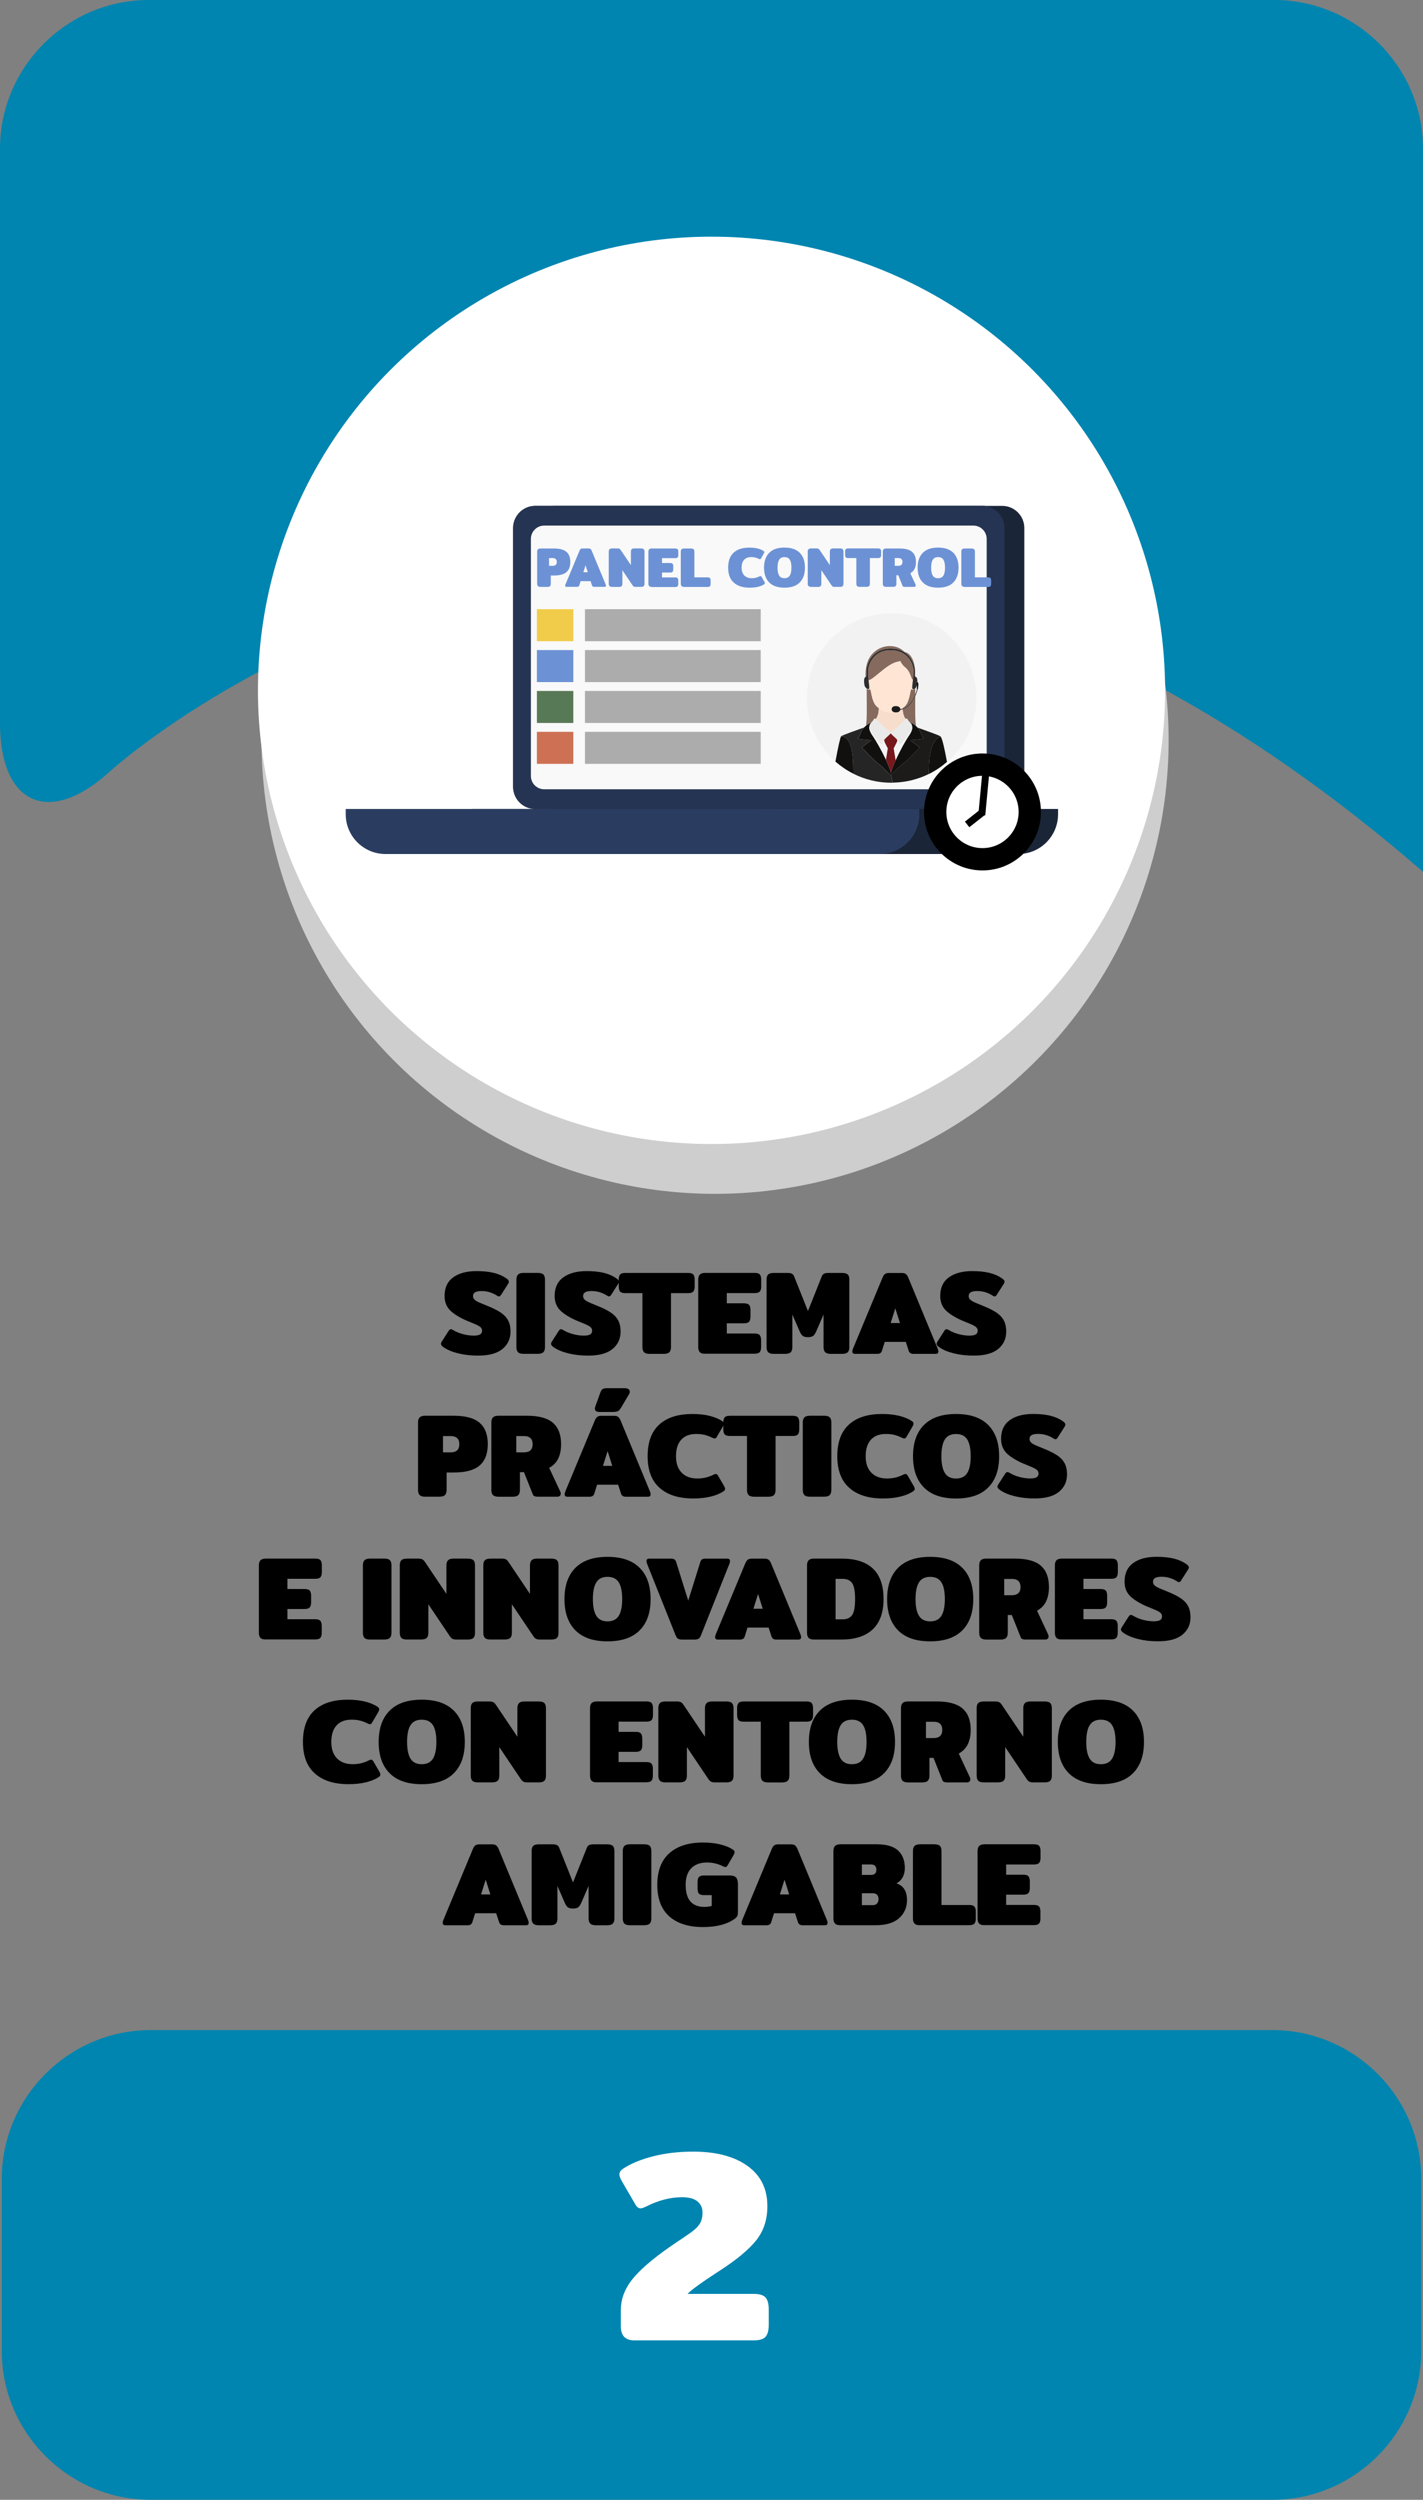 <?xml version="1.0" encoding="utf-8"?>
<!-- Generator: Adobe Illustrator 23.0.0, SVG Export Plug-In . SVG Version: 6.00 Build 0)  -->
<svg version="1.1" id="Capa_1" xmlns="http://www.w3.org/2000/svg" xmlns:xlink="http://www.w3.org/1999/xlink" x="0px" y="0px"
	 viewBox="0 0 382.63 672" style="enable-background:new 0 0 382.63 672;" xml:space="preserve">
<rect x="0" y="0" width="382.63" height="672" fill="#808080" stroke="none"/>
<style type="text/css">
	.st0{fill:#E2E2E2;}
	.st1{fill:#FFFFFF;}
	.st2{fill:#CCCDCE;}
	.st3{fill:#F2F2F2;}
	.st4{fill:none;}
	.st5{fill:#0085B0;}
	.st6{fill:#E0EF18;}
	.st7{fill:#CECECE;}
	.st8{fill:#22272F;}
	.st9{fill:#1B2538;}
	.st10{fill:#253452;}
	.st11{fill:#F9F9F9;}
	.st12{fill:#2D3543;}
	.st13{fill:#2A3D60;}
	.st14{fill:#6C92D5;}
	.st15{fill:#587955;}
	.st16{fill:#CD7054;}
	.st17{fill:#F1CC4B;}
	.st18{fill:#DFDFDF;}
	.st19{fill:#ACACAC;}
	.st20{fill:#00D13C;}
	.st21{fill:#866A5E;}
	.st22{fill:#F7DDCB;}
	.st23{fill:#FFE6D4;}
	.st24{fill:#2D2D2D;}
	.st25{fill:#1C1B1A;}
	.st26{fill:#F5F5F5;}
	.st27{fill:#77181C;}
	.st28{fill:#EAEAEA;}
	.st29{fill:#262525;}
	.st30{fill:#11100F;}
	.st31{fill:#FFFFFF;stroke:#000000;stroke-width:6;stroke-miterlimit:10;}
	.st32{fill:#D4D4D4;}
	.st33{fill:#C2C2C2;}
	.st34{fill:#505050;}
	.st35{fill:#53C2C9;}
	.st36{fill:#008B9C;}
	.st37{fill:none;stroke:#00550B;stroke-width:4;stroke-miterlimit:10;}
	.st38{fill:#CE2458;}
	.st39{fill:#155500;}
	.st40{fill:#1549FF;}
	.st41{fill:#606060;stroke:#C6C8CC;stroke-width:6;stroke-miterlimit:10;}
	.st42{fill:#727272;}
	.st43{fill:#207235;}
	.st44{fill:#A3A3A3;}
	.st45{fill:#BCBCBC;}
	.st46{fill:#2A5936;}
	.st47{opacity:0.7;fill:#7F7F7F;}
	.st48{fill:#DAA449;}
	.st49{fill:#85B681;}
	.st50{fill:#A1DC9B;}
	.st51{fill:#90C58B;}
	.st52{fill:#DD9225;}
	.st53{opacity:0.3;}
	.st54{fill:#81C378;}
	.st55{opacity:0.5;}
	.st56{fill:#A2CADE;}
	.st57{fill:#9BAEC9;}
	.st58{fill:#9D2B3B;}
	.st59{fill:#C1D4F2;}
	.st60{fill:#534D46;}
	.st61{fill:#191819;}
	.st62{fill:#222123;}
	.st63{fill:#F3FF00;}
	.st64{fill-rule:evenodd;clip-rule:evenodd;fill:#FFFFFF;}
	.st65{fill-rule:evenodd;clip-rule:evenodd;fill:#1996B8;}
	.st66{fill:none;stroke:#5A605A;stroke-width:4;stroke-miterlimit:10;}
	.st67{fill:#FFB412;}
	.st68{fill:#BACDD1;}
	.st69{fill:#1C4D59;}
	.st70{fill:#A14329;}
	.st71{fill:#FCC083;}
	.st72{fill:#E8AA63;}
	.st73{fill:#D40000;}
	.st74{opacity:0.35;fill:#7D7D7D;}
	.st75{fill:#E5E3E3;}
	.st76{fill:#121F5E;}
	.st77{fill:#A3ADAF;}
	.st78{fill:#C2C6C6;}
	.st79{fill:#E5E5E5;stroke:#FFFFFF;stroke-miterlimit:10;}
	.st80{fill:#ACB4B5;}
	.st81{fill:#7F8384;}
	.st82{fill:#282828;}
	.st83{fill:none;stroke:#46A508;stroke-width:6;stroke-miterlimit:10;}
	.st84{fill:none;stroke:#46A508;stroke-width:6;stroke-miterlimit:10;stroke-dasharray:11.742,11.742;}
	.st85{fill:#C89D76;}
	.st86{opacity:0.4;}
	.st87{fill:#ADADAD;}
	.st88{fill:#76A172;}
	.st89{fill:#62835F;}
	.st90{fill:#96D090;}
	.st91{fill:#EDC3A6;}
	.st92{opacity:0.69;}
	.st93{fill:#E5D3D6;}
	.st94{opacity:0.44;}
	.st95{fill:#A5A5A5;}
	.st96{fill:#DDE5E4;}
	.st97{fill:#FDFDFD;}
	.st98{fill:#E0C348;}
	.st99{fill:#606060;}
</style>
<g>
	<g>
		<path class="st5" d="M0,194.36c0,22,13.29,27.86,29.54,13.03c0,0,156.99-143.3,353.09,26.97V40c0-22-18-40-40-40H40
			C18,0,0,18,0,40V194.36z"/>
	</g>
	<g>
		<path class="st5" d="M382.16,632c0,22-18,40-40,40H40.48c-22,0-40-18-40-40v-46.27c0-22,18-40,40-40h301.68c22,0,40,18,40,40V632z
			"/>
	</g>
	<g>
		<path d="M123.24,363.82c-1.66-0.41-3.01-0.97-4.03-1.7c-0.43-0.3-0.64-0.59-0.64-0.86c0-0.19,0.07-0.39,0.22-0.61l1.86-2.91
			c0.19-0.28,0.38-0.42,0.58-0.42c0.17,0,0.37,0.08,0.61,0.22c0.77,0.47,1.65,0.84,2.64,1.1s1.96,0.4,2.9,0.4
			c0.79,0,1.36-0.11,1.71-0.32c0.35-0.21,0.53-0.54,0.53-0.99c0-0.49-0.23-0.88-0.7-1.18c-0.47-0.3-1.28-0.67-2.43-1.12
			c-2.16-0.83-3.85-1.78-5.09-2.83c-1.24-1.06-1.86-2.46-1.86-4.21c0-2.22,0.77-3.89,2.32-5.01c1.55-1.12,3.63-1.68,6.26-1.68
			c1.83,0,3.4,0.16,4.69,0.48c1.29,0.32,2.42,0.82,3.38,1.5c0.43,0.3,0.64,0.59,0.64,0.86c0,0.19-0.08,0.39-0.22,0.61l-1.86,2.91
			c-0.19,0.3-0.38,0.45-0.58,0.45c-0.13,0-0.33-0.08-0.61-0.26c-0.51-0.34-1.12-0.62-1.82-0.85c-0.7-0.22-1.46-0.34-2.27-0.34
			c-0.75,0-1.31,0.11-1.7,0.32c-0.38,0.21-0.58,0.55-0.58,1.02c0,0.38,0.13,0.7,0.4,0.96c0.27,0.26,0.6,0.47,1.01,0.66
			c0.4,0.18,1.11,0.48,2.11,0.88c1.6,0.64,2.86,1.25,3.78,1.84s1.61,1.29,2.08,2.11c0.47,0.82,0.7,1.86,0.7,3.12
			c0,1.92-0.72,3.47-2.16,4.66c-1.44,1.18-3.59,1.78-6.45,1.78C126.7,364.43,124.9,364.23,123.24,363.82z"/>
		<path d="M139.29,363.5c-0.29-0.3-0.43-0.76-0.43-1.38v-18.11c0-0.62,0.14-1.08,0.43-1.38c0.29-0.3,0.78-0.45,1.49-0.45h3.81
			c0.72,0,1.23,0.14,1.52,0.43c0.29,0.29,0.43,0.75,0.43,1.39v18.11c0,0.62-0.14,1.08-0.43,1.38c-0.29,0.3-0.79,0.45-1.52,0.45
			h-3.81C140.07,363.95,139.57,363.8,139.29,363.5z"/>
		<path d="M152.84,363.82c-1.66-0.41-3.01-0.97-4.03-1.7c-0.43-0.3-0.64-0.59-0.64-0.86c0-0.19,0.07-0.39,0.22-0.61l1.86-2.91
			c0.19-0.28,0.38-0.42,0.58-0.42c0.17,0,0.37,0.08,0.61,0.22c0.77,0.47,1.65,0.84,2.64,1.1s1.96,0.4,2.9,0.4
			c0.79,0,1.36-0.11,1.71-0.32c0.35-0.21,0.53-0.54,0.53-0.99c0-0.49-0.23-0.88-0.7-1.18c-0.47-0.3-1.28-0.67-2.43-1.12
			c-2.16-0.83-3.85-1.78-5.09-2.83c-1.24-1.06-1.86-2.46-1.86-4.21c0-2.22,0.77-3.89,2.32-5.01c1.55-1.12,3.63-1.68,6.26-1.68
			c1.83,0,3.4,0.16,4.69,0.48c1.29,0.32,2.42,0.82,3.38,1.5c0.43,0.3,0.64,0.59,0.64,0.86c0,0.19-0.08,0.39-0.22,0.61l-1.86,2.91
			c-0.19,0.3-0.38,0.45-0.58,0.45c-0.13,0-0.33-0.08-0.61-0.26c-0.51-0.34-1.12-0.62-1.82-0.85c-0.7-0.22-1.46-0.34-2.27-0.34
			c-0.75,0-1.31,0.11-1.7,0.32c-0.38,0.21-0.58,0.55-0.58,1.02c0,0.38,0.13,0.7,0.4,0.96c0.27,0.26,0.6,0.47,1.01,0.66
			c0.4,0.18,1.11,0.48,2.11,0.88c1.6,0.64,2.86,1.25,3.78,1.84s1.61,1.29,2.08,2.11c0.47,0.82,0.7,1.86,0.7,3.12
			c0,1.92-0.72,3.47-2.16,4.66c-1.44,1.18-3.59,1.78-6.45,1.78C156.3,364.43,154.5,364.23,152.84,363.82z"/>
		<path d="M173.17,363.5c-0.29-0.3-0.43-0.76-0.43-1.38v-14.5h-4.61c-0.68,0-1.15-0.14-1.39-0.43s-0.37-0.75-0.37-1.39v-1.79
			c0-0.64,0.12-1.1,0.37-1.39s0.71-0.43,1.39-0.43h16.9c0.68,0,1.15,0.14,1.39,0.43c0.24,0.29,0.37,0.75,0.37,1.39v1.79
			c0,0.64-0.12,1.1-0.37,1.39c-0.25,0.29-0.71,0.43-1.39,0.43h-4.61v14.5c0,0.62-0.14,1.08-0.43,1.38c-0.29,0.3-0.79,0.45-1.52,0.45
			h-3.81C173.96,363.95,173.46,363.8,173.17,363.5z"/>
		<path d="M188.18,363.5c-0.29-0.3-0.43-0.76-0.43-1.38v-18.11c0-0.62,0.14-1.08,0.43-1.38s0.78-0.45,1.49-0.45h13.25
			c0.68,0,1.15,0.14,1.39,0.43s0.37,0.75,0.37,1.39v1.79c0,0.64-0.12,1.1-0.37,1.39s-0.71,0.43-1.39,0.43h-7.49v2.75h4.61
			c0.68,0,1.15,0.14,1.39,0.43s0.37,0.75,0.37,1.39v1.73c0,0.64-0.12,1.1-0.37,1.39s-0.71,0.43-1.39,0.43h-4.61v2.75h7.46
			c0.68,0,1.15,0.14,1.39,0.43c0.24,0.29,0.37,0.75,0.37,1.39v1.79c0,0.64-0.12,1.1-0.37,1.39c-0.25,0.29-0.71,0.43-1.39,0.43
			h-13.22C188.96,363.95,188.47,363.8,188.18,363.5z"/>
		<path d="M206.55,363.5c-0.29-0.3-0.43-0.76-0.43-1.38v-18.14c0-0.62,0.14-1.07,0.43-1.36c0.29-0.29,0.79-0.43,1.52-0.43h3.68
			c0.47,0,0.84,0.06,1.12,0.18c0.28,0.12,0.49,0.35,0.64,0.69l3.74,9.38l3.74-9.38c0.15-0.34,0.36-0.57,0.64-0.69
			c0.28-0.12,0.65-0.18,1.12-0.18h3.68c0.73,0,1.23,0.14,1.52,0.43c0.29,0.29,0.43,0.74,0.43,1.36v18.14c0,0.62-0.14,1.08-0.43,1.38
			c-0.29,0.3-0.79,0.45-1.49,0.45h-3.07c-0.7,0-1.21-0.15-1.5-0.45c-0.3-0.3-0.45-0.76-0.45-1.38v-8.74l-1.89,4.35
			c-0.26,0.62-0.53,1.06-0.83,1.33s-0.79,0.4-1.47,0.4c-0.68,0-1.17-0.13-1.47-0.4c-0.3-0.27-0.58-0.71-0.83-1.33l-1.89-4.35v8.74
			c0,0.62-0.14,1.08-0.43,1.38c-0.29,0.3-0.79,0.45-1.52,0.45h-3.07C207.33,363.95,206.84,363.8,206.55,363.5z"/>
		<path d="M229.19,363.28c0-0.19,0.05-0.43,0.16-0.7l7.97-19.17c0.19-0.45,0.41-0.76,0.66-0.94c0.24-0.18,0.59-0.27,1.04-0.27h3.49
			c0.45,0,0.79,0.09,1.04,0.27c0.24,0.18,0.46,0.5,0.66,0.94l7.94,19.17c0.11,0.28,0.16,0.51,0.16,0.7c0,0.45-0.24,0.67-0.71,0.67
			h-6.02c-0.66,0-1.08-0.29-1.25-0.86l-0.77-2.37h-5.66l-0.74,2.37c-0.17,0.58-0.59,0.86-1.25,0.86h-6.02
			C229.42,363.95,229.19,363.73,229.19,363.28z M241.99,355.66l-1.25-3.97l-1.25,3.97H241.99z"/>
		<path d="M256.52,363.82c-1.66-0.41-3.01-0.97-4.03-1.7c-0.43-0.3-0.64-0.59-0.64-0.86c0-0.19,0.07-0.39,0.22-0.61l1.86-2.91
			c0.19-0.28,0.38-0.42,0.58-0.42c0.17,0,0.37,0.08,0.61,0.22c0.77,0.47,1.65,0.84,2.64,1.1s1.96,0.4,2.9,0.4
			c0.79,0,1.36-0.11,1.71-0.32s0.53-0.54,0.53-0.99c0-0.49-0.24-0.88-0.7-1.18c-0.47-0.3-1.28-0.67-2.43-1.12
			c-2.15-0.83-3.85-1.78-5.09-2.83c-1.24-1.06-1.86-2.46-1.86-4.21c0-2.22,0.77-3.89,2.32-5.01c1.55-1.12,3.63-1.68,6.26-1.68
			c1.83,0,3.4,0.16,4.69,0.48c1.29,0.32,2.42,0.82,3.38,1.5c0.43,0.3,0.64,0.59,0.64,0.86c0,0.19-0.07,0.39-0.22,0.61l-1.86,2.91
			c-0.19,0.3-0.38,0.45-0.58,0.45c-0.13,0-0.33-0.08-0.61-0.26c-0.51-0.34-1.12-0.62-1.82-0.85c-0.7-0.22-1.46-0.34-2.27-0.34
			c-0.75,0-1.31,0.11-1.7,0.32c-0.38,0.21-0.58,0.55-0.58,1.02c0,0.38,0.13,0.7,0.4,0.96c0.27,0.26,0.6,0.47,1.01,0.66
			c0.41,0.18,1.11,0.48,2.11,0.88c1.6,0.64,2.86,1.25,3.78,1.84c0.92,0.59,1.61,1.29,2.08,2.11c0.47,0.82,0.71,1.86,0.71,3.12
			c0,1.92-0.72,3.47-2.16,4.66c-1.44,1.18-3.59,1.78-6.45,1.78C259.98,364.43,258.18,364.23,256.52,363.82z"/>
		<path d="M112.84,401.9c-0.29-0.3-0.43-0.76-0.43-1.38v-18.11c0-0.62,0.14-1.08,0.43-1.38s0.78-0.45,1.49-0.45h7.65
			c3.2,0,5.53,0.63,6.99,1.9c1.46,1.27,2.19,3.18,2.19,5.74c0,2.56-0.73,4.47-2.19,5.73s-3.78,1.89-6.96,1.89h-1.92v4.67
			c0,0.62-0.14,1.08-0.43,1.38c-0.29,0.3-0.79,0.45-1.52,0.45h-3.81C113.62,402.35,113.13,402.2,112.84,401.9z M121.3,390.42
			c0.68,0,1.22-0.18,1.62-0.54c0.39-0.36,0.59-0.91,0.59-1.63c0-0.75-0.2-1.3-0.59-1.66c-0.4-0.36-0.93-0.54-1.62-0.54h-2.18v4.38
			H121.3z"/>
		<path d="M132.55,401.9c-0.29-0.3-0.43-0.76-0.43-1.38v-18.11c0-0.62,0.14-1.08,0.43-1.38c0.29-0.3,0.78-0.45,1.49-0.45h7.65
			c3.2,0,5.53,0.63,6.99,1.9c1.46,1.27,2.19,3.18,2.19,5.74c0,1.54-0.26,2.83-0.78,3.89c-0.52,1.06-1.33,1.88-2.42,2.48l2.98,6.37
			c0.09,0.17,0.13,0.36,0.13,0.58c0,0.23-0.08,0.43-0.24,0.58s-0.37,0.22-0.62,0.22h-5.41c-0.34,0-0.61-0.05-0.82-0.14
			c-0.2-0.1-0.35-0.26-0.43-0.5l-2.37-5.95h-1.09v4.77c0,0.62-0.14,1.08-0.43,1.38c-0.29,0.3-0.79,0.45-1.52,0.45h-3.81
			C133.33,402.35,132.84,402.2,132.55,401.9z M141.01,390.42c0.68,0,1.22-0.18,1.62-0.54c0.39-0.36,0.59-0.91,0.59-1.63
			c0-0.75-0.2-1.3-0.59-1.66c-0.39-0.36-0.93-0.54-1.62-0.54h-2.18v4.38H141.01z"/>
		<path d="M151.83,401.68c0-0.19,0.05-0.43,0.16-0.7l7.97-19.17c0.19-0.45,0.41-0.76,0.66-0.94c0.24-0.18,0.59-0.27,1.04-0.27h3.49
			c0.45,0,0.79,0.09,1.04,0.27c0.25,0.18,0.46,0.5,0.66,0.94l7.94,19.17c0.11,0.28,0.16,0.51,0.16,0.7c0,0.45-0.24,0.67-0.7,0.67
			h-6.02c-0.66,0-1.08-0.29-1.25-0.86l-0.77-2.37h-5.66l-0.74,2.37c-0.17,0.58-0.59,0.86-1.25,0.86h-6.02
			C152.06,402.35,151.83,402.13,151.83,401.68z M159.96,378.67c0-0.17,0.03-0.35,0.1-0.54l1.34-3.71c0.17-0.49,0.37-0.82,0.61-0.99
			c0.24-0.17,0.67-0.26,1.31-0.26h4.58c0.45,0,0.8,0.08,1.06,0.24c0.26,0.16,0.38,0.39,0.38,0.69c0,0.26-0.08,0.52-0.26,0.8
			l-2.05,3.46c-0.3,0.51-0.59,0.84-0.87,0.99s-0.78,0.22-1.5,0.22h-3.42C160.38,379.57,159.96,379.27,159.96,378.67z M164.63,394.06
			l-1.25-3.97l-1.25,3.97H164.63z"/>
		<path d="M177.37,399.97c-2.16-1.91-3.23-4.74-3.23-8.5c0-3.78,1.04-6.61,3.12-8.51s5.05-2.85,8.91-2.85
			c1.75,0,3.31,0.17,4.67,0.51c1.36,0.34,2.51,0.82,3.42,1.44c0.26,0.19,0.38,0.41,0.38,0.64c0,0.19-0.1,0.46-0.29,0.8l-1.6,2.75
			c-0.17,0.3-0.37,0.45-0.61,0.45c-0.15,0-0.39-0.08-0.74-0.26c-0.6-0.3-1.22-0.53-1.87-0.7c-0.65-0.17-1.41-0.26-2.29-0.26
			c-1.77,0-3.13,0.51-4.06,1.54c-0.94,1.02-1.41,2.51-1.41,4.45c0,1.92,0.51,3.4,1.54,4.43c1.02,1.04,2.42,1.55,4.19,1.55
			c1.54,0,2.94-0.32,4.22-0.96c0.34-0.17,0.59-0.26,0.74-0.26c0.23,0,0.44,0.15,0.61,0.45l1.6,2.75c0.19,0.34,0.29,0.61,0.29,0.8
			c0,0.24-0.13,0.45-0.38,0.64c-0.92,0.62-2.07,1.1-3.46,1.44s-2.96,0.51-4.7,0.51C182.54,402.83,179.52,401.88,177.37,399.97z"/>
		<path d="M201.29,401.9c-0.29-0.3-0.43-0.76-0.43-1.38v-14.5h-4.61c-0.68,0-1.15-0.14-1.39-0.43c-0.25-0.29-0.37-0.75-0.37-1.39
			v-1.79c0-0.64,0.12-1.1,0.37-1.39c0.24-0.29,0.71-0.43,1.39-0.43h16.9c0.68,0,1.15,0.14,1.39,0.43c0.24,0.29,0.37,0.75,0.37,1.39
			v1.79c0,0.64-0.12,1.1-0.37,1.39c-0.25,0.29-0.71,0.43-1.39,0.43h-4.61v14.5c0,0.62-0.14,1.08-0.43,1.38
			c-0.29,0.3-0.79,0.45-1.52,0.45h-3.81C202.07,402.35,201.57,402.2,201.29,401.9z"/>
		<path d="M216.29,401.9c-0.29-0.3-0.43-0.76-0.43-1.38v-18.11c0-0.62,0.14-1.08,0.43-1.38c0.29-0.3,0.78-0.45,1.49-0.45h3.81
			c0.73,0,1.23,0.14,1.52,0.43c0.29,0.29,0.43,0.75,0.43,1.39v18.11c0,0.62-0.14,1.08-0.43,1.38c-0.29,0.3-0.79,0.45-1.52,0.45
			h-3.81C217.08,402.35,216.58,402.2,216.29,401.9z"/>
		<path d="M228.37,399.97c-2.16-1.91-3.23-4.74-3.23-8.5c0-3.78,1.04-6.61,3.12-8.51s5.05-2.85,8.91-2.85
			c1.75,0,3.31,0.17,4.67,0.51c1.36,0.34,2.51,0.82,3.42,1.44c0.26,0.19,0.38,0.41,0.38,0.64c0,0.19-0.1,0.46-0.29,0.8l-1.6,2.75
			c-0.17,0.3-0.37,0.45-0.61,0.45c-0.15,0-0.39-0.08-0.74-0.26c-0.6-0.3-1.22-0.53-1.87-0.7c-0.65-0.17-1.41-0.26-2.29-0.26
			c-1.77,0-3.13,0.51-4.06,1.54c-0.94,1.02-1.41,2.51-1.41,4.45c0,1.92,0.51,3.4,1.54,4.43c1.02,1.04,2.42,1.55,4.19,1.55
			c1.54,0,2.94-0.32,4.22-0.96c0.34-0.17,0.59-0.26,0.74-0.26c0.23,0,0.44,0.15,0.61,0.45l1.6,2.75c0.19,0.34,0.29,0.61,0.29,0.8
			c0,0.24-0.13,0.45-0.38,0.64c-0.92,0.62-2.07,1.1-3.46,1.44s-2.96,0.51-4.7,0.51C233.54,402.83,230.53,401.88,228.37,399.97z"/>
		<path d="M248.44,399.87c-1.96-1.97-2.94-4.77-2.94-8.4s0.98-6.43,2.94-8.4c1.96-1.97,4.84-2.96,8.64-2.96s6.68,0.99,8.64,2.96
			c1.96,1.97,2.94,4.77,2.94,8.4s-0.98,6.43-2.94,8.4c-1.96,1.97-4.84,2.96-8.64,2.96S250.4,401.85,248.44,399.87z M260.08,395.97
			c0.62-0.99,0.93-2.49,0.93-4.5c0-2.03-0.31-3.53-0.93-4.51c-0.62-0.98-1.62-1.47-3.01-1.47s-2.39,0.49-3.01,1.47
			s-0.93,2.49-0.93,4.51c0,2.01,0.31,3.5,0.93,4.5s1.62,1.49,3.01,1.49S259.47,396.96,260.08,395.97z"/>
		<path d="M272.88,402.22c-1.66-0.41-3.01-0.97-4.03-1.7c-0.43-0.3-0.64-0.59-0.64-0.86c0-0.19,0.07-0.39,0.22-0.61l1.86-2.91
			c0.19-0.28,0.38-0.42,0.58-0.42c0.17,0,0.37,0.08,0.61,0.22c0.77,0.47,1.65,0.84,2.64,1.1s1.96,0.4,2.9,0.4
			c0.79,0,1.36-0.11,1.71-0.32s0.53-0.54,0.53-0.99c0-0.49-0.23-0.88-0.7-1.18c-0.47-0.3-1.28-0.67-2.43-1.12
			c-2.16-0.83-3.85-1.78-5.09-2.83c-1.24-1.06-1.86-2.46-1.86-4.21c0-2.22,0.77-3.89,2.32-5.01c1.55-1.12,3.63-1.68,6.26-1.68
			c1.83,0,3.4,0.16,4.69,0.48c1.29,0.32,2.42,0.82,3.38,1.5c0.43,0.3,0.64,0.59,0.64,0.86c0,0.19-0.08,0.39-0.22,0.61l-1.86,2.91
			c-0.19,0.3-0.38,0.45-0.58,0.45c-0.13,0-0.33-0.08-0.61-0.26c-0.51-0.34-1.12-0.62-1.82-0.85c-0.71-0.22-1.46-0.34-2.27-0.34
			c-0.75,0-1.31,0.11-1.7,0.32c-0.38,0.21-0.58,0.55-0.58,1.02c0,0.38,0.13,0.7,0.4,0.96c0.27,0.26,0.6,0.47,1.01,0.66
			c0.41,0.18,1.11,0.48,2.11,0.88c1.6,0.64,2.86,1.25,3.78,1.84c0.92,0.59,1.61,1.29,2.08,2.11c0.47,0.82,0.7,1.86,0.7,3.12
			c0,1.92-0.72,3.47-2.16,4.66c-1.44,1.18-3.59,1.78-6.45,1.78C276.35,402.83,274.55,402.63,272.88,402.22z"/>
		<path d="M70.04,440.3c-0.29-0.3-0.43-0.76-0.43-1.38v-18.11c0-0.62,0.14-1.08,0.43-1.38s0.78-0.45,1.49-0.45h13.25
			c0.68,0,1.15,0.14,1.39,0.43s0.37,0.75,0.37,1.39v1.79c0,0.64-0.12,1.1-0.37,1.39s-0.71,0.43-1.39,0.43h-7.49v2.75h4.61
			c0.68,0,1.15,0.14,1.39,0.43s0.37,0.75,0.37,1.39v1.73c0,0.64-0.12,1.1-0.37,1.39s-0.71,0.43-1.39,0.43h-4.61v2.75h7.46
			c0.68,0,1.15,0.14,1.39,0.43c0.24,0.29,0.37,0.75,0.37,1.39v1.79c0,0.64-0.12,1.1-0.37,1.39c-0.25,0.29-0.71,0.43-1.39,0.43H71.53
			C70.82,440.75,70.33,440.6,70.04,440.3z"/>
		<path d="M98.01,440.3c-0.29-0.3-0.43-0.76-0.43-1.38v-18.11c0-0.62,0.14-1.08,0.43-1.38c0.29-0.3,0.78-0.45,1.49-0.45h3.81
			c0.73,0,1.23,0.14,1.52,0.43c0.29,0.29,0.43,0.75,0.43,1.39v18.11c0,0.62-0.14,1.08-0.43,1.38c-0.29,0.3-0.79,0.45-1.52,0.45
			h-3.81C98.79,440.75,98.29,440.6,98.01,440.3z"/>
		<path d="M107.93,440.3c-0.29-0.3-0.43-0.76-0.43-1.38v-18.14c0-0.62,0.14-1.07,0.43-1.36c0.29-0.29,0.79-0.43,1.52-0.43h3.04
			c0.45,0,0.79,0.06,1.04,0.18s0.49,0.35,0.72,0.69l5.79,8.61v-7.65c0-0.62,0.14-1.08,0.43-1.38s0.78-0.45,1.49-0.45h3.81
			c0.72,0,1.23,0.14,1.52,0.43c0.29,0.29,0.43,0.75,0.43,1.39v18.14c0,0.62-0.14,1.07-0.43,1.36c-0.29,0.29-0.79,0.43-1.52,0.43
			h-3.04c-0.45,0-0.79-0.06-1.04-0.18c-0.25-0.12-0.49-0.35-0.72-0.69l-5.79-8.61v7.68c0,0.62-0.14,1.07-0.43,1.36
			c-0.29,0.29-0.79,0.43-1.52,0.43h-3.81C108.71,440.75,108.21,440.6,107.93,440.3z"/>
		<path d="M130.39,440.3c-0.29-0.3-0.43-0.76-0.43-1.38v-18.14c0-0.62,0.14-1.07,0.43-1.36c0.29-0.29,0.79-0.43,1.52-0.43h3.04
			c0.45,0,0.79,0.06,1.04,0.18s0.49,0.35,0.72,0.69l5.79,8.61v-7.65c0-0.62,0.14-1.08,0.43-1.38c0.29-0.3,0.78-0.45,1.49-0.45h3.81
			c0.73,0,1.23,0.14,1.52,0.43c0.29,0.29,0.43,0.75,0.43,1.39v18.14c0,0.62-0.14,1.07-0.43,1.36c-0.29,0.29-0.79,0.43-1.52,0.43
			h-3.04c-0.45,0-0.79-0.06-1.04-0.18s-0.49-0.35-0.72-0.69l-5.79-8.61v7.68c0,0.62-0.14,1.07-0.43,1.36
			c-0.29,0.29-0.79,0.43-1.52,0.43h-3.81C131.17,440.75,130.68,440.6,130.39,440.3z"/>
		<path d="M154.72,438.27c-1.96-1.97-2.94-4.77-2.94-8.4s0.98-6.43,2.94-8.4c1.96-1.97,4.84-2.96,8.64-2.96s6.68,0.99,8.64,2.96
			c1.96,1.97,2.94,4.77,2.94,8.4s-0.98,6.43-2.94,8.4c-1.96,1.97-4.84,2.96-8.64,2.96S156.69,440.25,154.72,438.27z M166.37,434.37
			c0.62-0.99,0.93-2.49,0.93-4.5c0-2.03-0.31-3.53-0.93-4.51s-1.62-1.47-3.01-1.47s-2.39,0.49-3.01,1.47
			c-0.62,0.98-0.93,2.49-0.93,4.51c0,2.01,0.31,3.5,0.93,4.5c0.62,0.99,1.62,1.49,3.01,1.49S165.75,435.36,166.37,434.37z"/>
		<path d="M182.26,440.48c-0.25-0.18-0.45-0.5-0.62-0.94l-7.65-19.17c-0.11-0.28-0.16-0.51-0.16-0.7c0-0.45,0.23-0.67,0.7-0.67h6.02
			c0.66,0,1.08,0.29,1.25,0.86l3.26,10.43l3.26-10.43c0.17-0.58,0.59-0.86,1.25-0.86h6.02c0.47,0,0.7,0.22,0.7,0.67
			c0,0.19-0.05,0.43-0.16,0.7l-7.62,19.17c-0.17,0.45-0.38,0.76-0.62,0.94c-0.25,0.18-0.6,0.27-1.07,0.27h-3.49
			C182.86,440.75,182.51,440.66,182.26,440.48z"/>
		<path d="M192.29,440.08c0-0.19,0.05-0.43,0.16-0.7l7.97-19.17c0.19-0.45,0.41-0.76,0.66-0.94c0.24-0.18,0.59-0.27,1.04-0.27h3.49
			c0.45,0,0.79,0.09,1.04,0.27c0.25,0.18,0.46,0.5,0.66,0.94l7.94,19.17c0.11,0.28,0.16,0.51,0.16,0.7c0,0.45-0.24,0.67-0.7,0.67
			h-6.02c-0.66,0-1.08-0.29-1.25-0.86l-0.77-2.37H201l-0.74,2.37c-0.17,0.58-0.59,0.86-1.25,0.86H193
			C192.53,440.75,192.29,440.53,192.29,440.08z M205.09,432.46l-1.25-3.97l-1.25,3.97H205.09z"/>
		<path d="M217.43,440.3c-0.29-0.3-0.43-0.76-0.43-1.38v-18.11c0-0.62,0.14-1.08,0.43-1.38c0.29-0.3,0.78-0.45,1.49-0.45h7.36
			c7.53,0,11.3,3.63,11.3,10.88c0,3.58-0.97,6.29-2.9,8.13c-1.93,1.83-4.73,2.75-8.4,2.75h-7.36
			C218.21,440.75,217.72,440.6,217.43,440.3z M226.57,435.31c1.19,0,2.05-0.39,2.58-1.18s0.78-2.21,0.78-4.26s-0.26-3.47-0.78-4.26
			s-1.38-1.18-2.58-1.18h-1.89v10.88H226.57z"/>
		<path d="M241.48,438.27c-1.96-1.97-2.94-4.77-2.94-8.4s0.98-6.43,2.94-8.4c1.96-1.97,4.84-2.96,8.64-2.96s6.68,0.99,8.64,2.96
			c1.96,1.97,2.94,4.77,2.94,8.4s-0.98,6.43-2.94,8.4c-1.96,1.97-4.84,2.96-8.64,2.96S243.44,440.25,241.48,438.27z M253.13,434.37
			c0.62-0.99,0.93-2.49,0.93-4.5c0-2.03-0.31-3.53-0.93-4.51s-1.62-1.47-3.01-1.47s-2.39,0.49-3.01,1.47
			c-0.62,0.98-0.93,2.49-0.93,4.51c0,2.01,0.31,3.5,0.93,4.5c0.62,0.99,1.62,1.49,3.01,1.49S252.51,435.36,253.13,434.37z"/>
		<path d="M263.73,440.3c-0.29-0.3-0.43-0.76-0.43-1.38v-18.11c0-0.62,0.14-1.08,0.43-1.38c0.29-0.3,0.79-0.45,1.49-0.45h7.65
			c3.2,0,5.53,0.63,6.99,1.9c1.46,1.27,2.19,3.18,2.19,5.74c0,1.54-0.26,2.83-0.78,3.89c-0.52,1.06-1.33,1.88-2.42,2.48l2.98,6.37
			c0.08,0.17,0.13,0.36,0.13,0.58c0,0.23-0.08,0.43-0.24,0.58s-0.37,0.22-0.62,0.22h-5.41c-0.34,0-0.61-0.05-0.82-0.14
			c-0.2-0.1-0.35-0.26-0.43-0.5l-2.37-5.95h-1.09v4.77c0,0.62-0.14,1.08-0.43,1.38c-0.29,0.3-0.79,0.45-1.52,0.45h-3.81
			C264.52,440.75,264.02,440.6,263.73,440.3z M272.2,428.82c0.68,0,1.22-0.18,1.62-0.54c0.39-0.36,0.59-0.91,0.59-1.63
			c0-0.75-0.2-1.3-0.59-1.66c-0.39-0.36-0.93-0.54-1.62-0.54h-2.18v4.38H272.2z"/>
		<path d="M284.08,440.3c-0.29-0.3-0.43-0.76-0.43-1.38v-18.11c0-0.62,0.14-1.08,0.43-1.38c0.29-0.3,0.79-0.45,1.49-0.45h13.25
			c0.68,0,1.15,0.14,1.39,0.43c0.24,0.29,0.37,0.75,0.37,1.39v1.79c0,0.64-0.12,1.1-0.37,1.39c-0.25,0.29-0.71,0.43-1.39,0.43h-7.49
			v2.75h4.61c0.68,0,1.15,0.14,1.39,0.43c0.25,0.29,0.37,0.75,0.37,1.39v1.73c0,0.64-0.12,1.1-0.37,1.39
			c-0.24,0.29-0.71,0.43-1.39,0.43h-4.61v2.75h7.46c0.68,0,1.15,0.14,1.39,0.43s0.37,0.75,0.37,1.39v1.79c0,0.64-0.12,1.1-0.37,1.39
			s-0.71,0.43-1.39,0.43h-13.22C284.87,440.75,284.37,440.6,284.08,440.3z"/>
		<path d="M306.08,440.62c-1.66-0.41-3.01-0.97-4.03-1.7c-0.43-0.3-0.64-0.59-0.64-0.86c0-0.19,0.07-0.39,0.22-0.61l1.86-2.91
			c0.19-0.28,0.38-0.42,0.58-0.42c0.17,0,0.37,0.08,0.61,0.22c0.77,0.47,1.65,0.84,2.64,1.1s1.96,0.4,2.9,0.4
			c0.79,0,1.36-0.11,1.71-0.32c0.35-0.21,0.53-0.54,0.53-0.99c0-0.49-0.24-0.88-0.7-1.18s-1.28-0.67-2.43-1.12
			c-2.15-0.83-3.85-1.78-5.09-2.83c-1.24-1.06-1.86-2.46-1.86-4.21c0-2.22,0.77-3.89,2.32-5.01c1.55-1.12,3.63-1.68,6.26-1.68
			c1.83,0,3.4,0.16,4.69,0.48c1.29,0.32,2.42,0.82,3.38,1.5c0.43,0.3,0.64,0.59,0.64,0.86c0,0.19-0.08,0.39-0.22,0.61l-1.86,2.91
			c-0.19,0.3-0.38,0.45-0.58,0.45c-0.13,0-0.33-0.08-0.61-0.26c-0.51-0.34-1.12-0.62-1.82-0.85c-0.7-0.22-1.46-0.34-2.27-0.34
			c-0.75,0-1.31,0.11-1.7,0.32c-0.38,0.21-0.58,0.55-0.58,1.02c0,0.38,0.13,0.7,0.4,0.96c0.27,0.26,0.6,0.47,1.01,0.66
			c0.41,0.18,1.11,0.48,2.11,0.88c1.6,0.64,2.86,1.25,3.78,1.84c0.92,0.59,1.61,1.29,2.08,2.11c0.47,0.82,0.7,1.86,0.7,3.12
			c0,1.92-0.72,3.47-2.16,4.66c-1.44,1.18-3.59,1.78-6.45,1.78C309.55,441.23,307.75,441.03,306.08,440.62z"/>
		<path d="M84.69,476.77c-2.16-1.91-3.23-4.74-3.23-8.5c0-3.78,1.04-6.61,3.12-8.51s5.05-2.85,8.91-2.85c1.75,0,3.31,0.17,4.67,0.51
			c1.37,0.34,2.51,0.82,3.42,1.44c0.26,0.19,0.38,0.41,0.38,0.64c0,0.19-0.1,0.46-0.29,0.8l-1.6,2.75c-0.17,0.3-0.37,0.45-0.61,0.45
			c-0.15,0-0.39-0.08-0.74-0.26c-0.6-0.3-1.22-0.53-1.87-0.7c-0.65-0.17-1.41-0.26-2.29-0.26c-1.77,0-3.13,0.51-4.06,1.54
			c-0.94,1.02-1.41,2.51-1.41,4.45c0,1.92,0.51,3.4,1.54,4.43c1.02,1.04,2.42,1.55,4.19,1.55c1.54,0,2.94-0.32,4.22-0.96
			c0.34-0.17,0.59-0.26,0.74-0.26c0.23,0,0.44,0.15,0.61,0.45l1.6,2.75c0.19,0.34,0.29,0.61,0.29,0.8c0,0.24-0.13,0.45-0.38,0.64
			c-0.92,0.62-2.07,1.1-3.46,1.44c-1.39,0.34-2.96,0.51-4.71,0.51C89.87,479.63,86.85,478.68,84.69,476.77z"/>
		<path d="M104.76,476.67c-1.96-1.97-2.94-4.77-2.94-8.4s0.98-6.43,2.94-8.4c1.96-1.97,4.84-2.96,8.64-2.96s6.68,0.99,8.64,2.96
			c1.96,1.97,2.94,4.77,2.94,8.4s-0.98,6.43-2.94,8.4c-1.96,1.97-4.84,2.96-8.64,2.96S106.72,478.65,104.76,476.67z M116.41,472.77
			c0.62-0.99,0.93-2.49,0.93-4.5c0-2.03-0.31-3.53-0.93-4.51s-1.62-1.47-3.01-1.47s-2.39,0.49-3.01,1.47
			c-0.62,0.98-0.93,2.49-0.93,4.51c0,2.01,0.31,3.5,0.93,4.5c0.62,0.99,1.62,1.49,3.01,1.49S115.79,473.76,116.41,472.77z"/>
		<path d="M127.01,478.7c-0.29-0.3-0.43-0.76-0.43-1.38v-18.14c0-0.62,0.14-1.07,0.43-1.36c0.29-0.29,0.79-0.43,1.52-0.43h3.04
			c0.45,0,0.79,0.06,1.04,0.18s0.49,0.35,0.72,0.69l5.79,8.61v-7.65c0-0.62,0.14-1.08,0.43-1.38c0.29-0.3,0.78-0.45,1.49-0.45h3.81
			c0.73,0,1.23,0.14,1.52,0.43c0.29,0.29,0.43,0.75,0.43,1.39v18.14c0,0.62-0.14,1.07-0.43,1.36c-0.29,0.29-0.79,0.43-1.52,0.43
			h-3.04c-0.45,0-0.79-0.06-1.04-0.18s-0.49-0.35-0.72-0.69l-5.79-8.61v7.68c0,0.62-0.14,1.07-0.43,1.36
			c-0.29,0.29-0.79,0.43-1.52,0.43h-3.81C127.8,479.15,127.3,479,127.01,478.7z"/>
		<path d="M159.08,478.7c-0.29-0.3-0.43-0.76-0.43-1.38v-18.11c0-0.62,0.14-1.08,0.43-1.38c0.29-0.3,0.78-0.45,1.49-0.45h13.25
			c0.68,0,1.15,0.14,1.39,0.43s0.37,0.75,0.37,1.39v1.79c0,0.64-0.12,1.1-0.37,1.39s-0.71,0.43-1.39,0.43h-7.49v2.75h4.61
			c0.68,0,1.15,0.14,1.39,0.43c0.24,0.29,0.37,0.75,0.37,1.39v1.73c0,0.64-0.12,1.1-0.37,1.39c-0.25,0.29-0.71,0.43-1.39,0.43h-4.61
			v2.75h7.46c0.68,0,1.15,0.14,1.39,0.43c0.25,0.29,0.37,0.75,0.37,1.39v1.79c0,0.64-0.12,1.1-0.37,1.39
			c-0.25,0.29-0.71,0.43-1.39,0.43h-13.21C159.86,479.15,159.37,479,159.08,478.7z"/>
		<path d="M177.45,478.7c-0.29-0.3-0.43-0.76-0.43-1.38v-18.14c0-0.62,0.14-1.07,0.43-1.36c0.29-0.29,0.79-0.43,1.52-0.43h3.04
			c0.45,0,0.79,0.06,1.04,0.18c0.25,0.12,0.49,0.35,0.72,0.69l5.79,8.61v-7.65c0-0.62,0.14-1.08,0.43-1.38
			c0.29-0.3,0.78-0.45,1.49-0.45h3.81c0.73,0,1.23,0.14,1.52,0.43s0.43,0.75,0.43,1.39v18.14c0,0.62-0.14,1.07-0.43,1.36
			s-0.79,0.43-1.52,0.43h-3.04c-0.45,0-0.79-0.06-1.04-0.18c-0.25-0.12-0.48-0.35-0.72-0.69l-5.79-8.61v7.68
			c0,0.62-0.14,1.07-0.43,1.36c-0.29,0.29-0.79,0.43-1.52,0.43h-3.81C178.23,479.15,177.73,479,177.45,478.7z"/>
		<path d="M205,478.7c-0.29-0.3-0.43-0.76-0.43-1.38v-14.5h-4.61c-0.68,0-1.15-0.14-1.39-0.43s-0.37-0.75-0.37-1.39v-1.79
			c0-0.64,0.12-1.1,0.37-1.39s0.71-0.43,1.39-0.43h16.9c0.68,0,1.15,0.14,1.39,0.43c0.24,0.29,0.37,0.75,0.37,1.39v1.79
			c0,0.64-0.12,1.1-0.37,1.39c-0.25,0.29-0.71,0.43-1.39,0.43h-4.61v14.5c0,0.62-0.14,1.08-0.43,1.38c-0.29,0.3-0.79,0.45-1.52,0.45
			h-3.81C205.78,479.15,205.29,479,205,478.7z"/>
		<path d="M220.44,476.67c-1.96-1.97-2.94-4.77-2.94-8.4s0.98-6.43,2.94-8.4c1.96-1.97,4.84-2.96,8.64-2.96
			c3.8,0,6.68,0.99,8.64,2.96c1.96,1.97,2.94,4.77,2.94,8.4s-0.98,6.43-2.94,8.4c-1.96,1.97-4.84,2.96-8.64,2.96
			C225.28,479.63,222.4,478.65,220.44,476.67z M232.08,472.77c0.62-0.99,0.93-2.49,0.93-4.5c0-2.03-0.31-3.53-0.93-4.51
			s-1.62-1.47-3.01-1.47c-1.39,0-2.39,0.49-3.01,1.47c-0.62,0.98-0.93,2.49-0.93,4.51c0,2.01,0.31,3.5,0.93,4.5
			c0.62,0.99,1.62,1.49,3.01,1.49C230.46,474.26,231.47,473.76,232.08,472.77z"/>
		<path d="M242.69,478.7c-0.29-0.3-0.43-0.76-0.43-1.38v-18.11c0-0.62,0.14-1.08,0.43-1.38c0.29-0.3,0.78-0.45,1.49-0.45h7.65
			c3.2,0,5.53,0.63,6.99,1.9c1.46,1.27,2.19,3.18,2.19,5.74c0,1.54-0.26,2.83-0.79,3.89c-0.52,1.06-1.33,1.88-2.42,2.48l2.98,6.37
			c0.08,0.17,0.13,0.36,0.13,0.58c0,0.23-0.08,0.43-0.24,0.58c-0.16,0.15-0.37,0.22-0.63,0.22h-5.41c-0.34,0-0.61-0.05-0.82-0.14
			c-0.2-0.1-0.35-0.26-0.43-0.5l-2.37-5.95h-1.09v4.77c0,0.62-0.14,1.08-0.43,1.38c-0.29,0.3-0.79,0.45-1.52,0.45h-3.81
			C243.48,479.15,242.98,479,242.69,478.7z M251.16,467.22c0.68,0,1.22-0.18,1.62-0.54c0.39-0.36,0.59-0.91,0.59-1.63
			c0-0.75-0.2-1.3-0.59-1.66c-0.4-0.36-0.93-0.54-1.62-0.54h-2.18v4.38H251.16z"/>
		<path d="M263.04,478.7c-0.29-0.3-0.43-0.76-0.43-1.38v-18.14c0-0.62,0.14-1.07,0.43-1.36c0.29-0.29,0.79-0.43,1.52-0.43h3.04
			c0.45,0,0.79,0.06,1.04,0.18s0.49,0.35,0.72,0.69l5.79,8.61v-7.65c0-0.62,0.14-1.08,0.43-1.38s0.78-0.45,1.49-0.45h3.81
			c0.72,0,1.23,0.14,1.52,0.43c0.29,0.29,0.43,0.75,0.43,1.39v18.14c0,0.62-0.14,1.07-0.43,1.36c-0.29,0.29-0.79,0.43-1.52,0.43
			h-3.04c-0.45,0-0.79-0.06-1.04-0.18c-0.25-0.12-0.49-0.35-0.72-0.69l-5.79-8.61v7.68c0,0.62-0.14,1.07-0.43,1.36
			c-0.29,0.29-0.79,0.43-1.52,0.43h-3.81C263.83,479.15,263.33,479,263.04,478.7z"/>
		<path d="M287.38,476.67c-1.96-1.97-2.94-4.77-2.94-8.4s0.98-6.43,2.94-8.4c1.96-1.97,4.84-2.96,8.64-2.96
			c3.8,0,6.68,0.99,8.64,2.96c1.96,1.97,2.94,4.77,2.94,8.4s-0.98,6.43-2.94,8.4c-1.96,1.97-4.84,2.96-8.64,2.96
			C292.22,479.63,289.34,478.65,287.38,476.67z M299.03,472.77c0.62-0.99,0.93-2.49,0.93-4.5c0-2.03-0.31-3.53-0.93-4.51
			s-1.62-1.47-3.01-1.47c-1.39,0-2.39,0.49-3.01,1.47c-0.62,0.98-0.93,2.49-0.93,4.51c0,2.01,0.31,3.5,0.93,4.5
			c0.62,0.99,1.62,1.49,3.01,1.49C297.41,474.26,298.41,473.76,299.03,472.77z"/>
		<path d="M119.04,516.88c0-0.19,0.05-0.43,0.16-0.7l7.97-19.17c0.19-0.45,0.41-0.76,0.66-0.94c0.24-0.18,0.59-0.27,1.04-0.27h3.49
			c0.45,0,0.79,0.09,1.04,0.27c0.25,0.18,0.46,0.5,0.66,0.94l7.94,19.17c0.11,0.28,0.16,0.51,0.16,0.7c0,0.45-0.24,0.67-0.7,0.67
			h-6.02c-0.66,0-1.08-0.29-1.25-0.86l-0.77-2.37h-5.66l-0.74,2.37c-0.17,0.58-0.59,0.86-1.25,0.86h-6.02
			C119.28,517.55,119.04,517.33,119.04,516.88z M131.85,509.26l-1.25-3.97l-1.25,3.97H131.85z"/>
		<path d="M143.38,517.1c-0.29-0.3-0.43-0.76-0.43-1.38v-18.14c0-0.62,0.14-1.07,0.43-1.36c0.29-0.29,0.79-0.43,1.52-0.43h3.68
			c0.47,0,0.84,0.06,1.12,0.18s0.49,0.35,0.64,0.69l3.74,9.38l3.74-9.38c0.15-0.34,0.36-0.57,0.64-0.69
			c0.28-0.12,0.65-0.18,1.12-0.18h3.68c0.72,0,1.23,0.14,1.52,0.43c0.29,0.29,0.43,0.74,0.43,1.36v18.14c0,0.62-0.14,1.08-0.43,1.38
			c-0.29,0.3-0.78,0.45-1.49,0.45h-3.07c-0.7,0-1.21-0.15-1.5-0.45c-0.3-0.3-0.45-0.76-0.45-1.38v-8.74l-1.89,4.35
			c-0.26,0.62-0.53,1.06-0.83,1.33c-0.3,0.27-0.79,0.4-1.47,0.4c-0.68,0-1.17-0.13-1.47-0.4s-0.58-0.71-0.83-1.33l-1.89-4.35v8.74
			c0,0.62-0.14,1.08-0.43,1.38c-0.29,0.3-0.79,0.45-1.52,0.45h-3.07C144.17,517.55,143.67,517.4,143.38,517.1z"/>
		<path d="M167.89,517.1c-0.29-0.3-0.43-0.76-0.43-1.38v-18.11c0-0.62,0.14-1.08,0.43-1.38c0.29-0.3,0.79-0.45,1.49-0.45h3.81
			c0.72,0,1.23,0.14,1.52,0.43c0.29,0.29,0.43,0.75,0.43,1.39v18.11c0,0.62-0.14,1.08-0.43,1.38c-0.29,0.3-0.79,0.45-1.52,0.45
			h-3.81C168.68,517.55,168.18,517.4,167.89,517.1z"/>
		<path d="M179.97,515.17c-2.15-1.91-3.23-4.74-3.23-8.5c0-3.73,1.08-6.56,3.23-8.48c2.16-1.92,5.16-2.88,9.02-2.88
			c1.75,0,3.32,0.17,4.7,0.51c1.39,0.34,2.54,0.82,3.46,1.44c0.26,0.19,0.38,0.41,0.38,0.64c0,0.19-0.1,0.46-0.29,0.8l-1.6,2.75
			c-0.17,0.3-0.37,0.45-0.61,0.45c-0.15,0-0.39-0.08-0.74-0.26c-1.28-0.64-2.69-0.96-4.22-0.96c-1.77,0-3.16,0.51-4.18,1.52
			c-1.01,1.01-1.52,2.5-1.52,4.46c0,2.03,0.43,3.53,1.28,4.5c0.85,0.97,2.12,1.46,3.81,1.46c0.3,0,0.63-0.03,1.01-0.08
			c0.37-0.05,0.68-0.11,0.91-0.18v-2.91h-2.05c-0.68,0-1.15-0.13-1.39-0.4c-0.25-0.27-0.37-0.72-0.37-1.36v-1.76
			c0-0.64,0.12-1.09,0.37-1.36s0.71-0.4,1.39-0.4h6.88c0.83,0,1.41,0.19,1.73,0.56c0.32,0.37,0.48,0.97,0.48,1.78V514
			c0,0.47-0.06,0.83-0.18,1.07c-0.12,0.25-0.35,0.5-0.69,0.75c-2.05,1.47-4.9,2.21-8.54,2.21
			C185.15,518.03,182.13,517.08,179.97,515.17z"/>
		<path d="M199.4,516.88c0-0.19,0.05-0.43,0.16-0.7l7.97-19.17c0.19-0.45,0.41-0.76,0.66-0.94c0.24-0.18,0.59-0.27,1.04-0.27h3.49
			c0.45,0,0.79,0.09,1.04,0.27c0.25,0.18,0.46,0.5,0.66,0.94l7.94,19.17c0.11,0.28,0.16,0.51,0.16,0.7c0,0.45-0.24,0.67-0.7,0.67
			h-6.02c-0.66,0-1.08-0.29-1.25-0.86l-0.77-2.37h-5.66l-0.74,2.37c-0.17,0.58-0.59,0.86-1.25,0.86h-6.02
			C199.63,517.55,199.4,517.33,199.4,516.88z M212.2,509.26l-1.25-3.97l-1.25,3.97H212.2z"/>
		<path d="M224.53,517.1c-0.29-0.3-0.43-0.76-0.43-1.38v-18.11c0-0.62,0.14-1.08,0.43-1.38c0.29-0.3,0.78-0.45,1.49-0.45h9.7
			c2.6,0,4.52,0.55,5.74,1.66s1.84,2.69,1.84,4.74c0,0.96-0.21,1.81-0.62,2.54c-0.42,0.74-0.97,1.25-1.65,1.55
			c1.9,0.64,2.85,2.13,2.85,4.48c0,2.01-0.71,3.64-2.13,4.9s-3.5,1.89-6.26,1.89h-9.47C225.32,517.55,224.82,517.4,224.53,517.1z
			 M234.18,504.02c0.98,0,1.47-0.47,1.47-1.41c0-0.94-0.49-1.41-1.47-1.41h-2.43v2.82H234.18z M234.72,512.14
			c0.45,0,0.81-0.14,1.09-0.43s0.42-0.68,0.42-1.17c0-0.51-0.13-0.91-0.4-1.18c-0.27-0.28-0.64-0.42-1.1-0.42h-2.98v3.2H234.72z"/>
		<path d="M245.91,517.1c-0.29-0.3-0.43-0.76-0.43-1.38v-18.11c0-0.62,0.14-1.08,0.43-1.38c0.29-0.3,0.79-0.45,1.49-0.45h3.81
			c0.72,0,1.23,0.14,1.52,0.43c0.29,0.29,0.43,0.75,0.43,1.39v14.5h7.46c0.68,0,1.15,0.14,1.39,0.43s0.37,0.75,0.37,1.39v1.79
			c0,0.64-0.12,1.1-0.37,1.39s-0.71,0.43-1.39,0.43H247.4C246.69,517.55,246.2,517.4,245.91,517.1z"/>
		<path d="M263.29,517.1c-0.29-0.3-0.43-0.76-0.43-1.38v-18.11c0-0.62,0.14-1.08,0.43-1.38c0.29-0.3,0.78-0.45,1.49-0.45h13.25
			c0.68,0,1.15,0.14,1.39,0.43s0.37,0.75,0.37,1.39v1.79c0,0.64-0.12,1.1-0.37,1.39s-0.71,0.43-1.39,0.43h-7.49v2.75h4.61
			c0.68,0,1.15,0.14,1.39,0.43c0.24,0.29,0.37,0.75,0.37,1.39v1.73c0,0.64-0.12,1.1-0.37,1.39c-0.25,0.29-0.71,0.43-1.39,0.43h-4.61
			v2.75h7.46c0.68,0,1.15,0.14,1.39,0.43c0.25,0.29,0.37,0.75,0.37,1.39v1.79c0,0.64-0.12,1.1-0.37,1.39
			c-0.25,0.29-0.71,0.43-1.39,0.43h-13.21C264.07,517.55,263.57,517.4,263.29,517.1z"/>
	</g>
	<polygon class="st6" points="191.26,81.93 204.73,109.22 234.84,113.59 213.05,134.83 218.2,164.83 191.26,150.67 164.33,164.83 
		169.47,134.83 147.68,113.59 177.79,109.22 	"/>
	<polygon class="st6" points="129.08,165.15 137.82,182.86 157.36,185.7 143.22,199.48 146.56,218.94 129.08,209.75 111.61,218.94 
		114.95,199.48 100.81,185.7 120.35,182.86 	"/>
	<polygon class="st6" points="259.18,165.15 267.92,182.86 287.45,185.7 273.32,199.48 276.65,218.94 259.18,209.75 241.7,218.94 
		245.04,199.48 230.9,185.7 250.44,182.86 	"/>
	<circle class="st7" cx="192.27" cy="198.97" r="121.96"/>
	<circle class="st1" cx="191.32" cy="185.58" r="121.96"/>
	<g>
		<path class="st1" d="M166.93,625.35v-4.31c0-2.87,0.97-5.57,2.92-8.1c1.95-2.53,5.35-5.5,10.22-8.91c1.7-1.17,2.75-1.87,3.14-2.12
			c1.75-1.17,2.97-2.04,3.65-2.63c0.68-0.58,1.19-1.22,1.53-1.9c0.34-0.68,0.51-1.56,0.51-2.63c0-1.22-0.45-2.2-1.35-2.96
			c-0.9-0.75-2.28-1.13-4.13-1.13c-3.12,0-6.28,0.8-9.49,2.41c-0.78,0.39-1.34,0.58-1.68,0.58c-0.54,0-1-0.34-1.39-1.02l-3.65-6.28
			c-0.44-0.78-0.66-1.39-0.66-1.82c0-0.54,0.29-1.02,0.88-1.46c2.09-1.41,4.79-2.54,8.1-3.39c3.31-0.85,6.93-1.28,10.88-1.28
			c6.13,0,10.99,1.28,14.56,3.83c3.58,2.55,5.37,6.17,5.37,10.84c0,3.6-1,6.66-2.99,9.16c-2,2.51-5.26,5.22-9.78,8.14
			c-4.82,3.12-7.71,5.21-8.69,6.28h17.81c1.56,0,2.62,0.33,3.18,0.99c0.56,0.66,0.84,1.71,0.84,3.17v4.16
			c0,1.46-0.28,2.52-0.84,3.18c-0.56,0.66-1.62,0.99-3.18,0.99h-32.12C168.15,629.14,166.93,627.88,166.93,625.35z"/>
	</g>
	<g>
		<g>
			<g>
				<g>
					<path class="st8" d="M270.08,211.53c0,3.27-2.68,5.94-5.94,5.94H143.92c-3.27,0-5.94-2.67-5.94-5.94v-69.61
						c0-3.25,2.67-5.93,5.94-5.93h120.22c3.27,0,5.94,2.67,5.94,5.93V211.53z"/>
					<path class="st9" d="M269.49,135.99h-59.48h-60.76c-3.27,0-5.94,2.67-5.94,5.93v69.61c0,3.27,2.67,5.94,5.94,5.94h60.76h59.48
						c3.26,0,5.94-2.67,5.94-5.94v-69.61C275.43,138.66,272.75,135.99,269.49,135.99z"/>
					<path class="st10" d="M264.14,135.99h-59.47h-60.76c-3.27,0-5.94,2.67-5.94,5.93v69.61c0,3.27,2.67,5.94,5.94,5.94h60.76h59.47
						c3.27,0,5.94-2.67,5.94-5.94v-69.61C270.08,138.66,267.41,135.99,264.14,135.99z"/>
					<path class="st11" d="M261.75,141.29h-57.08h-58.36c-1.96,0-3.56,1.62-3.56,3.57v63.74c0,1.97,1.61,3.57,3.56,3.57h58.36h57.08
						c1.95,0,3.56-1.6,3.56-3.57v-63.74C265.31,142.91,263.7,141.29,261.75,141.29z"/>
				</g>
				<g>
					<path class="st9" d="M208.03,217.47v12.11h65.77c5.91,0,10.7-4.79,10.7-10.7v-1.41H208.03z"/>
					<path class="st12" d="M126.91,217.47v1.41c0,5.91,4.8,10.7,10.71,10.7h67.06v-12.11H126.91z"/>
				</g>
				<path class="st13" d="M170.72,217.47H92.96v1.41c0,5.91,4.8,10.7,10.71,10.7h67.06h65.77c5.91,0,10.71-4.79,10.71-10.7v-1.41
					H170.72z"/>
			</g>
			<g>
				<g>
					<g>
						<rect x="144.37" y="163.76" class="st17" width="9.79" height="8.61"/>
						<rect x="157.29" y="163.76" class="st19" width="47.26" height="8.61"/>
					</g>
					<g>
						<rect x="144.37" y="174.75" class="st14" width="9.79" height="8.61"/>
						<rect x="157.29" y="174.75" class="st19" width="47.26" height="8.61"/>
					</g>
					<g>
						<rect x="144.37" y="185.74" class="st15" width="9.79" height="8.61"/>
						<rect x="157.29" y="185.74" class="st19" width="47.26" height="8.61"/>
					</g>
					<g>
						<rect x="144.37" y="196.73" class="st16" width="9.79" height="8.61"/>
						<rect x="157.29" y="196.73" class="st19" width="47.26" height="8.61"/>
					</g>
				</g>
				<g>
					<path class="st14" d="M144.65,157.55c-0.14-0.14-0.21-0.36-0.21-0.65v-8.59c0-0.29,0.07-0.51,0.21-0.65s0.37-0.21,0.71-0.21
						h3.63c1.52,0,2.62,0.3,3.32,0.9s1.04,1.51,1.04,2.73c0,1.21-0.35,2.12-1.04,2.72c-0.69,0.6-1.79,0.9-3.3,0.9h-0.91v2.22
						c0,0.29-0.07,0.51-0.2,0.65c-0.14,0.14-0.38,0.21-0.72,0.21h-1.81C145.02,157.76,144.78,157.69,144.65,157.55z M148.66,152.1
						c0.32,0,0.58-0.09,0.77-0.26c0.19-0.17,0.28-0.43,0.28-0.77c0-0.35-0.09-0.62-0.28-0.79c-0.19-0.17-0.44-0.26-0.77-0.26h-1.03
						v2.08H148.66z"/>
					<path class="st14" d="M151.97,157.44c0-0.09,0.03-0.2,0.08-0.33l3.78-9.09c0.09-0.21,0.2-0.36,0.31-0.45s0.28-0.13,0.49-0.13
						h1.66c0.21,0,0.38,0.04,0.49,0.13s0.22,0.24,0.31,0.45l3.77,9.09c0.05,0.13,0.08,0.24,0.08,0.33c0,0.21-0.11,0.32-0.33,0.32
						h-2.85c-0.31,0-0.51-0.14-0.59-0.41l-0.36-1.12h-2.69l-0.35,1.12c-0.08,0.27-0.28,0.41-0.59,0.41h-2.85
						C152.08,157.76,151.97,157.66,151.97,157.44z M158.04,153.83l-0.59-1.88l-0.59,1.88H158.04z"/>
					<path class="st14" d="M163.9,157.55c-0.14-0.14-0.21-0.36-0.21-0.65v-8.61c0-0.29,0.07-0.51,0.21-0.65s0.38-0.21,0.72-0.21
						h1.44c0.21,0,0.38,0.03,0.49,0.08c0.12,0.06,0.23,0.17,0.34,0.33l2.75,4.08v-3.63c0-0.29,0.07-0.51,0.21-0.65
						c0.14-0.14,0.37-0.21,0.71-0.21h1.81c0.34,0,0.58,0.07,0.72,0.21s0.21,0.36,0.21,0.66v8.61c0,0.29-0.07,0.51-0.21,0.65
						s-0.38,0.21-0.72,0.21h-1.44c-0.21,0-0.38-0.03-0.49-0.08c-0.12-0.05-0.23-0.16-0.34-0.33l-2.75-4.08v3.64
						c0,0.29-0.07,0.51-0.2,0.65s-0.38,0.21-0.72,0.21h-1.81C164.27,157.76,164.03,157.69,163.9,157.55z"/>
					<path class="st14" d="M174.56,157.55c-0.14-0.14-0.21-0.36-0.21-0.65v-8.59c0-0.29,0.07-0.51,0.21-0.65s0.37-0.21,0.71-0.21
						h6.29c0.32,0,0.54,0.07,0.66,0.21s0.17,0.36,0.17,0.66v0.85c0,0.3-0.06,0.52-0.17,0.66s-0.34,0.21-0.66,0.21h-3.55v1.31h2.19
						c0.32,0,0.54,0.07,0.66,0.21c0.12,0.14,0.17,0.36,0.17,0.66v0.82c0,0.3-0.06,0.52-0.17,0.66c-0.12,0.14-0.34,0.21-0.66,0.21
						h-2.19v1.31h3.54c0.32,0,0.54,0.07,0.66,0.21s0.17,0.36,0.17,0.66v0.85c0,0.3-0.06,0.52-0.17,0.66s-0.34,0.21-0.66,0.21h-6.27
						C174.93,157.76,174.69,157.69,174.56,157.55z"/>
					<path class="st14" d="M183.27,157.55c-0.14-0.14-0.21-0.36-0.21-0.65v-8.59c0-0.29,0.07-0.51,0.21-0.65s0.37-0.21,0.71-0.21
						h1.81c0.34,0,0.58,0.07,0.72,0.21s0.2,0.36,0.2,0.66v6.88h3.54c0.32,0,0.54,0.07,0.66,0.21s0.17,0.36,0.17,0.66v0.85
						c0,0.3-0.06,0.52-0.17,0.66s-0.34,0.21-0.66,0.21h-6.27C183.64,157.76,183.41,157.69,183.27,157.55z"/>
					<path class="st14" d="M197.32,156.63c-1.02-0.91-1.53-2.25-1.53-4.03c0-1.79,0.49-3.14,1.48-4.04c0.99-0.9,2.4-1.35,4.23-1.35
						c0.83,0,1.57,0.08,2.22,0.24c0.65,0.16,1.19,0.39,1.62,0.68c0.12,0.09,0.18,0.19,0.18,0.3c0,0.09-0.05,0.22-0.14,0.38
						l-0.76,1.31c-0.08,0.14-0.18,0.21-0.29,0.21c-0.07,0-0.19-0.04-0.35-0.12c-0.28-0.14-0.58-0.25-0.89-0.33s-0.67-0.12-1.08-0.12
						c-0.84,0-1.48,0.24-1.93,0.73c-0.45,0.49-0.67,1.19-0.67,2.11c0,0.91,0.24,1.61,0.73,2.1c0.49,0.49,1.15,0.74,1.99,0.74
						c0.73,0,1.4-0.15,2-0.46c0.16-0.08,0.28-0.12,0.35-0.12c0.11,0,0.21,0.07,0.29,0.21l0.76,1.31c0.09,0.16,0.14,0.29,0.14,0.38
						c0,0.11-0.06,0.21-0.18,0.3c-0.44,0.29-0.98,0.52-1.64,0.68c-0.66,0.16-1.4,0.24-2.23,0.24
						C199.78,157.99,198.34,157.54,197.32,156.63z"/>
					<path class="st14" d="M206.84,156.58c-0.93-0.94-1.4-2.26-1.4-3.99s0.47-3.05,1.4-3.99c0.93-0.94,2.3-1.4,4.1-1.4
						s3.17,0.47,4.1,1.4c0.93,0.94,1.4,2.26,1.4,3.99s-0.47,3.05-1.4,3.99c-0.93,0.94-2.3,1.4-4.1,1.4S207.77,157.52,206.84,156.58z
						 M212.37,154.73c0.29-0.47,0.44-1.18,0.44-2.13c0-0.96-0.15-1.67-0.44-2.14c-0.29-0.47-0.77-0.7-1.43-0.7s-1.13,0.23-1.43,0.7
						c-0.29,0.47-0.44,1.18-0.44,2.14c0,0.95,0.15,1.66,0.44,2.13c0.29,0.47,0.77,0.71,1.43,0.71S212.07,155.2,212.37,154.73z"/>
					<path class="st14" d="M217.4,157.55c-0.14-0.14-0.21-0.36-0.21-0.65v-8.61c0-0.29,0.07-0.51,0.21-0.65s0.38-0.21,0.72-0.21
						h1.44c0.21,0,0.38,0.03,0.49,0.08c0.12,0.06,0.23,0.17,0.34,0.33l2.75,4.08v-3.63c0-0.29,0.07-0.51,0.21-0.65
						c0.14-0.14,0.37-0.21,0.71-0.21h1.81c0.34,0,0.58,0.07,0.72,0.21s0.21,0.36,0.21,0.66v8.61c0,0.29-0.07,0.51-0.21,0.65
						s-0.38,0.21-0.72,0.21h-1.44c-0.21,0-0.38-0.03-0.49-0.08c-0.12-0.05-0.23-0.16-0.34-0.33l-2.75-4.08v3.64
						c0,0.29-0.07,0.51-0.2,0.65s-0.38,0.21-0.72,0.21h-1.81C217.77,157.76,217.54,157.69,217.4,157.55z"/>
					<path class="st14" d="M230.47,157.55c-0.14-0.14-0.21-0.36-0.21-0.65v-6.88h-2.19c-0.32,0-0.54-0.07-0.66-0.21
						s-0.17-0.36-0.17-0.66v-0.85c0-0.3,0.06-0.52,0.17-0.66s0.34-0.21,0.66-0.21h8.02c0.32,0,0.54,0.07,0.66,0.21
						c0.12,0.14,0.17,0.36,0.17,0.66v0.85c0,0.3-0.06,0.52-0.17,0.66c-0.12,0.14-0.34,0.21-0.66,0.21h-2.19v6.88
						c0,0.29-0.07,0.51-0.2,0.65c-0.14,0.14-0.38,0.21-0.72,0.21h-1.81C230.85,157.76,230.61,157.69,230.47,157.55z"/>
					<path class="st14" d="M237.59,157.55c-0.14-0.14-0.21-0.36-0.21-0.65v-8.59c0-0.29,0.07-0.51,0.21-0.65s0.37-0.21,0.71-0.21
						h3.63c1.52,0,2.62,0.3,3.32,0.9s1.04,1.51,1.04,2.73c0,0.73-0.12,1.34-0.37,1.84s-0.63,0.89-1.15,1.18l1.41,3.02
						c0.04,0.08,0.06,0.17,0.06,0.27c0,0.11-0.04,0.2-0.11,0.27c-0.08,0.07-0.17,0.11-0.3,0.11h-2.57c-0.16,0-0.29-0.02-0.39-0.07
						c-0.1-0.05-0.16-0.12-0.2-0.24l-1.12-2.82h-0.52v2.26c0,0.29-0.07,0.51-0.2,0.65c-0.14,0.14-0.38,0.21-0.72,0.21h-1.81
						C237.97,157.76,237.73,157.69,237.59,157.55z M241.61,152.1c0.32,0,0.58-0.09,0.77-0.26c0.19-0.17,0.28-0.43,0.28-0.77
						c0-0.35-0.09-0.62-0.28-0.79c-0.19-0.17-0.44-0.26-0.77-0.26h-1.03v2.08H241.61z"/>
					<path class="st14" d="M248.14,156.58c-0.93-0.94-1.4-2.26-1.4-3.99s0.47-3.05,1.4-3.99c0.93-0.94,2.3-1.4,4.1-1.4
						s3.17,0.47,4.1,1.4c0.93,0.94,1.4,2.26,1.4,3.99s-0.47,3.05-1.4,3.99c-0.93,0.94-2.3,1.4-4.1,1.4S249.07,157.52,248.14,156.58z
						 M253.67,154.73c0.29-0.47,0.44-1.18,0.44-2.13c0-0.96-0.15-1.67-0.44-2.14c-0.29-0.47-0.77-0.7-1.43-0.7s-1.13,0.23-1.43,0.7
						c-0.29,0.47-0.44,1.18-0.44,2.14c0,0.95,0.15,1.66,0.44,2.13c0.29,0.47,0.77,0.71,1.43,0.71S253.37,155.2,253.67,154.73z"/>
					<path class="st14" d="M258.7,157.55c-0.14-0.14-0.21-0.36-0.21-0.65v-8.59c0-0.29,0.07-0.51,0.21-0.65s0.37-0.21,0.71-0.21
						h1.81c0.34,0,0.58,0.07,0.72,0.21s0.2,0.36,0.2,0.66v6.88h3.54c0.32,0,0.54,0.07,0.66,0.21s0.17,0.36,0.17,0.66v0.85
						c0,0.3-0.06,0.52-0.17,0.66s-0.34,0.21-0.66,0.21h-6.27C259.07,157.76,258.83,157.69,258.7,157.55z"/>
				</g>
				<g>
					<circle id="XMLID_397_" class="st3" cx="239.76" cy="187.62" r="22.79"/>
					<g id="XMLID_373_">
						<path id="XMLID_396_" class="st4" d="M246.1,186.72c0.3-0.72,0.45-1.29,0.48-1.45c-0.03-0.01-0.05-0.02-0.07-0.04
							c-0.05-0.07,0.09-0.81,0.03-0.86c-0.01-0.01-0.02-0.01-0.02-0.01c-0.08,0.26-0.24,0.48-0.41,0.63
							C246.11,185.56,246.1,186.14,246.1,186.72z"/>
						<path id="XMLID_395_" class="st21" d="M245.07,185.28c-0.34-0.24-0.33,3.17-1.73,4.53c-0.1,0.1-0.2,0.19-0.31,0.28
							c-0.11,0.09-0.22,0.18-0.33,0.27c0,0.05,0,0.09,0,0.14c1.29-0.38,2.2-1.52,2.77-2.5c0.25-0.44,0.46-0.88,0.62-1.27
							c0-0.59,0.01-1.17,0-1.73c-0.11,0.09-0.22,0.16-0.33,0.2C245.57,185.39,245.34,185.46,245.07,185.28z"/>
						<path id="XMLID_394_" class="st21" d="M234.2,194.37c-0.04,0.02-0.14,0.08-0.25,0.24C234.02,194.55,234.1,194.47,234.2,194.37
							z"/>
						<path id="XMLID_393_" class="st21" d="M242.72,190.68c0.03,0.75,0.18,1.74,0.8,2.64c0.2-0.18,0.31-0.22,0.39-0.09
							c0.45,0.77,0.93,1.18,1.19,1.44c-0.13-0.23-0.28-0.29-0.28-0.29s0.32-0.13,0.89,0.35c0.13,0.11,0.36,0.27,0.61,0.47
							c-0.29-1.46-0.23-4.77-0.21-8.02c-0.13,0.3-0.29,0.6-0.46,0.91C244.82,189.49,243.83,190.37,242.72,190.68z"/>
						<path id="XMLID_392_" class="st21" d="M234.2,194.36c0.26-0.26,0.58-0.62,0.89-1.14c0.08-0.13,0.19-0.08,0.4,0.1
							c0.71-1.04,0.81-2.19,0.81-2.97c-0.22-0.17-0.44-0.36-0.64-0.55c-1.4-1.35-1.39-4.77-1.73-4.53
							c-0.26,0.18-0.49,0.11-0.68-0.08c-0.07-0.02-0.14-0.05-0.21-0.1c-0.01,3.73,0.15,8.1-0.18,9.96c0.18-0.14,0.35-0.26,0.45-0.34
							C233.86,194.26,234.17,194.35,234.2,194.36z"/>
						<path id="XMLID_391_" class="st22" d="M242.43,190.57c0.1-0.02,0.19-0.04,0.29-0.07c0-0.05,0-0.1,0-0.14
							C242.62,190.43,242.53,190.5,242.43,190.57z"/>
						<path id="XMLID_390_" class="st22" d="M239.46,196.91c0.02,0.02,0.03,0.04,0.04,0.06c0.01-0.02,0.02-0.05,0.04-0.06
							c2.44-1.87,3.48-3.16,3.98-3.59c-0.61-0.9-0.76-1.88-0.8-2.64c-0.2,0.06-0.41,0.09-0.62,0.11c-0.06,0.26-0.32,0.73-1.22,0.72
							c-0.19,0-0.34-0.03-0.47-0.06c-0.14,0.03-0.27,0.05-0.41,0.06c-0.42,0.04-0.84,0.03-1.25-0.04c-0.34-0.05-0.67-0.14-0.99-0.27
							c-0.36-0.14-0.7-0.32-1.02-0.54c-0.15-0.1-0.29-0.21-0.42-0.32c-0.01,0.77-0.1,1.93-0.81,2.97
							C235.99,193.77,237.04,195.05,239.46,196.91z"/>
						<path id="XMLID_389_" class="st22" d="M239.5,197.03c0,0,0,0.01,0,0.01h0C239.5,197.04,239.5,197.04,239.5,197.03z"/>
						<path id="XMLID_388_" class="st23" d="M237.75,191.21c0.32,0.13,0.65,0.22,0.99,0.27c0.41,0.07,0.84,0.08,1.25,0.04
							c0.14-0.01,0.27-0.04,0.41-0.06c-0.6-0.17-0.64-0.64-0.66-0.8c0.02-0.19,0.09-0.85,1.14-0.84c0.96,0.01,1.18,0.55,1.22,0.8
							c0.11-0.01,0.21-0.02,0.31-0.04c0.1-0.07,0.19-0.14,0.28-0.21c0.11-0.09,0.22-0.17,0.33-0.27c0.1-0.09,0.21-0.19,0.31-0.28
							c1.4-1.35,1.39-4.77,1.73-4.53c0.27,0.18,0.5,0.11,0.69-0.09c-0.16,0.06-0.32,0.06-0.44-0.01c-0.19-0.12,0.01-1.07,0.14-2.54
							c-0.02,0.01-0.04,0.01-0.06,0.03c-0.27,0.17-0.6-2.11-1.88-3.17c-1.28-1.06-1.38-1.78-1.38-1.78
							c-1.28,0.14-2.53,0.61-4.64,2.29c-1.67,1.33-3.16,2.65-3.83,2.83c-0.06,0.02-0.1-0.05-0.15-0.14
							c0.14,1.43,0.33,2.37,0.14,2.48c-0.11,0.07-0.26,0.07-0.41,0.02c0.19,0.19,0.42,0.26,0.68,0.08c0.34-0.24,0.33,3.17,1.73,4.53
							c0.2,0.2,0.42,0.38,0.64,0.55c0.14,0.11,0.28,0.22,0.42,0.32C237.05,190.89,237.39,191.07,237.75,191.21z"/>
						<path id="XMLID_387_" class="st21" d="M233,180.15c0.06-1.25,1.21-5.79,6.5-5.79c5.29,0,6.44,4.54,6.5,5.79
							c0.04,0.81-0.04,1.28,0.03,1.56c0.03-0.27,0.04-0.63,0.04-1.09c0-2.39-0.97-4.85-2.53-5.26c-0.75-0.2-0.85-0.93-2.52-1.43
							c-2.67-0.8-5.69,0.31-7.23,2.88c-1.08,1.8-1.13,4.31-1.02,5.19C233.14,181.79,232.94,181.34,233,180.15z"/>
						<path id="XMLID_386_" class="st21" d="M233.68,182.84c0.67-0.18,2.16-1.5,3.83-2.83c2.11-1.68,3.36-2.14,4.64-2.29
							c0,0,0.1,0.72,1.38,1.78c1.28,1.06,1.61,3.34,1.88,3.17c0.02-0.01,0.04-0.02,0.06-0.03c0.01-0.15,0.03-0.3,0.04-0.47
							c0.13-1.73,0.11-2.29-0.06-2.92c-1.31-4.82-5.96-4.47-5.96-4.47s-4.49-0.42-5.94,4.4c-0.19,0.64-0.21,1.27-0.08,2.99
							c0.01,0.18,0.03,0.35,0.04,0.52C233.58,182.79,233.62,182.85,233.68,182.84z"/>
						<path id="XMLID_385_" class="st24" d="M233.67,185.18c0.19-0.12,0-1.05-0.14-2.48c-0.02-0.17-0.03-0.34-0.04-0.52
							c-0.13-1.73-0.11-2.35,0.08-2.99c1.44-4.82,5.94-4.4,5.94-4.4s4.65-0.34,5.96,4.47c0.17,0.63,0.19,1.19,0.06,2.92
							c-0.01,0.16-0.03,0.31-0.04,0.47c-0.14,1.46-0.33,2.42-0.14,2.54c0.12,0.07,0.27,0.07,0.44,0.01c0.11-0.04,0.23-0.11,0.33-0.2
							c0.18-0.15,0.33-0.37,0.41-0.63c-0.07-0.02-0.16,0.04-0.22-0.08c-0.06-0.13-0.03-0.72,0.02-0.85
							c0.05-0.13,0.11-0.19,0.31-0.15c0.01,0,0.02,0.01,0.03,0.01c0.02-0.59-0.05-1.16-0.36-1.28c-0.17-0.06-0.24-0.16-0.28-0.32
							c-0.07-0.28,0.02-0.75-0.03-1.56c-0.06-1.25-1.21-5.79-6.5-5.79c-5.29,0-6.44,4.54-6.5,5.79c-0.06,1.18,0.14,1.64-0.24,1.84
							c-0.02,0.01-0.04,0.02-0.06,0.03c-0.47,0.18-0.39,1.41-0.26,2.16c0.07,0.42,0.34,0.74,0.62,0.91c0.07,0.04,0.14,0.07,0.21,0.1
							C233.41,185.24,233.56,185.25,233.67,185.18z"/>
						<path id="XMLID_384_" class="st25" d="M246.32,183.44c-0.05,0.13-0.09,0.71-0.02,0.85c0.06,0.12,0.15,0.06,0.22,0.08
							c0.01,0,0.02,0.01,0.02,0.01c0.06,0.05-0.08,0.79-0.03,0.86c0.01,0.02,0.04,0.03,0.07,0.04c-0.03,0.15-0.18,0.72-0.48,1.45
							c-0.16,0.39-0.37,0.83-0.62,1.27c-0.57,0.98-1.48,2.13-2.77,2.5c-0.09,0.03-0.19,0.05-0.29,0.07
							c-0.1,0.02-0.21,0.03-0.31,0.04c-0.03-0.24-0.26-0.79-1.22-0.8c-1.05-0.01-1.12,0.65-1.14,0.84c0.02,0.16,0.06,0.63,0.66,0.8
							c0.13,0.04,0.28,0.06,0.47,0.06c0.9,0.01,1.16-0.47,1.22-0.72c0.21-0.02,0.42-0.05,0.62-0.11c1.11-0.31,2.1-1.19,2.91-2.6
							c0.18-0.31,0.33-0.61,0.46-0.91c0.42-0.94,0.64-1.74,0.66-1.9c0.01,0,0.02-0.01,0.03-0.01c0.07-0.05,0.13-0.53,0.17-1.09
							c0.04-0.52-0.12-0.81-0.3-0.87c-0.01,0-0.02-0.01-0.03-0.01C246.43,183.26,246.37,183.32,246.32,183.44z"/>
						<path id="XMLID_383_" class="st26" d="M238.57,200.94c-0.38-0.86-0.81-1.34-0.85-2.06c-0.28,0.35-0.48,0.71-0.45,1.05
							c0.11,1.13-3.24-2.74-3.55-4.6c-0.06,0.35-0.06,1.1,0.97,2.56c0.7,0.99,2.33,3.81,3.52,6.33c0.24-1.52,0.43-2.7,0.51-3.14
							C238.66,201.05,238.6,201,238.57,200.94z"/>
						<path id="XMLID_382_" class="st26" d="M241.72,199.93c0.03-0.34-0.16-0.7-0.45-1.05c-0.04,0.71-0.47,1.2-0.85,2.06
							c-0.03,0.06-0.09,0.11-0.15,0.15c0.08,0.46,0.29,1.71,0.54,3.32c1.16-2.58,2.8-5.51,3.51-6.52c1.08-1.54,1.03-2.28,0.96-2.61
							C245.02,197.12,241.62,201.07,241.72,199.93z"/>
						<path id="XMLID_381_" class="st26" d="M234.27,198.99C234.27,198.99,234.27,198.99,234.27,198.99l0.02,0
							C234.28,198.99,234.28,198.99,234.27,198.99z"/>
						<path id="XMLID_380_" class="st27" d="M240.43,200.94c0.38-0.86,0.81-1.34,0.85-2.06c-0.63-0.78-1.7-1.5-1.77-1.84h0
							c-0.08,0.34-1.15,1.06-1.77,1.84c0.04,0.71,0.47,1.2,0.85,2.06c0.03,0.06,0.09,0.11,0.15,0.15c-0.08,0.44-0.27,1.61-0.51,3.14
							c0.71,1.5,1.26,2.91,1.36,3.76c0.1-0.82,0.59-2.14,1.24-3.58c-0.25-1.61-0.45-2.86-0.54-3.32
							C240.34,201.05,240.4,201,240.43,200.94z"/>
						<path id="XMLID_379_" class="st28" d="M243.91,193.22c-0.07-0.13-0.19-0.09-0.39,0.09c-0.49,0.44-1.53,1.72-3.98,3.59
							c-0.02,0.02-0.03,0.04-0.04,0.06c-0.01-0.02-0.02-0.05-0.04-0.06c-2.42-1.86-3.47-3.14-3.97-3.58
							c-0.21-0.19-0.32-0.23-0.4-0.1c-0.31,0.53-0.64,0.89-0.89,1.14c0,0,0.01,0,0.01,0s-0.01,0-0.01,0.01
							c-0.09,0.09-0.18,0.17-0.25,0.24c-0.07,0.12-0.15,0.28-0.19,0.52c-0.01,0.04-0.03,0.11-0.04,0.19
							c0.32,1.86,3.66,5.73,3.55,4.6c-0.03-0.34,0.16-0.7,0.45-1.05c0.63-0.78,1.7-1.5,1.77-1.84c0,0,0-0.01,0-0.01
							c0,0,0,0.01,0,0.01c0.08,0.34,1.15,1.06,1.77,1.84c0.28,0.35,0.48,0.71,0.45,1.05c-0.11,1.14,3.3-2.81,3.56-4.65
							c-0.01-0.06-0.02-0.11-0.03-0.14c-0.04-0.21-0.1-0.36-0.16-0.48C244.83,194.4,244.36,193.99,243.91,193.22z"/>
						<path id="XMLID_378_" class="st25" d="M252.94,197.99c-0.2-0.28-4.72-1.84-6.18-2.38c0.15,0.16,0.29,0.35,0.41,0.56
							c0.65,1.16,0.68,1.87,1.14,2.21c0.46,0.34-3.56,0.6-3.56,0.6l2.53,1.91c0,0-2.84,3.24-4.76,4.64
							c-0.59,0.43-2.47,2.17-2.93,2.92c0.11,0.5,0.29,1.26,0.33,1.56c0.02,0.13,0.03,0.26,0.05,0.38c3.49-0.04,6.8-0.87,9.75-2.31
							c0.09-1.75-0.21-8.62,3.09-10.09c0.07-0.03,0.15,0.04,0.24,0.19c0,0,0,0,0,0C253.01,198.12,252.98,198.05,252.94,197.99z"/>
						<path id="XMLID_377_" class="st29" d="M239.59,208.46L239.59,208.46c-0.53-0.47-2.49-2.49-3.08-2.92
							c-1.92-1.4-4.76-4.64-4.76-4.64l2.52-1.9c0,0,0-0.01-0.01-0.01c-0.26-0.02-3.99-0.28-3.55-0.6c0.46-0.34,0.49-1.05,1.14-2.21
							c0.13-0.23,0.28-0.43,0.45-0.6c-1.53,0.56-5.91,2.07-6.12,2.35c3.53,0.18,3.18,8.05,3.25,10.05
							c3.08,1.56,6.56,2.44,10.25,2.44c0.09,0,0.18-0.01,0.28-0.01c-0.02-0.13-0.03-0.25-0.05-0.38
							C239.87,209.72,239.69,208.96,239.59,208.46z"/>
						<path id="XMLID_376_" class="st30" d="M231.86,196.18c-0.65,1.16-0.68,1.87-1.14,2.21c-0.44,0.33,3.29,0.59,3.55,0.6
							c0.01,0,0.02,0,0.02,0l-0.01,0.01l-2.52,1.9c0,0,2.84,3.24,4.76,4.64c0.59,0.43,2.54,2.45,3.08,2.92l0,0
							c0.46-0.75,2.33-2.49,2.93-2.92c1.92-1.4,4.76-4.64,4.76-4.64l-2.53-1.91c0,0,4.02-0.26,3.56-0.6
							c-0.46-0.34-0.49-1.05-1.14-2.21c-0.12-0.21-0.26-0.4-0.41-0.56c-0.15-0.16-0.3-0.3-0.45-0.42c-0.25-0.21-0.48-0.36-0.61-0.47
							c-0.56-0.48-0.89-0.35-0.89-0.35s0.15,0.06,0.28,0.29c0.07,0.11,0.13,0.27,0.16,0.48c0.01,0.04,0.02,0.08,0.03,0.14
							c0.07,0.33,0.12,1.08-0.96,2.61c-0.71,1.01-2.36,3.94-3.51,6.52c-0.64,1.43-1.14,2.76-1.24,3.58
							c-0.1-0.85-0.65-2.26-1.36-3.76c-1.19-2.53-2.82-5.35-3.52-6.33c-1.03-1.46-1.03-2.21-0.97-2.56
							c0.01-0.09,0.03-0.15,0.04-0.19c0.04-0.24,0.11-0.4,0.19-0.52c0.1-0.16,0.21-0.23,0.25-0.24c0.01,0,0.01-0.01,0.01-0.01
							s0,0-0.01,0c-0.03-0.01-0.35-0.1-0.88,0.35c-0.1,0.09-0.26,0.2-0.45,0.34c-0.18,0.14-0.38,0.31-0.57,0.52
							C232.14,195.75,231.99,195.95,231.86,196.18z"/>
						<path id="XMLID_375_" class="st30" d="M226.19,197.93c-0.2-0.01-0.87,3.08-1.55,6.8c1.45,1.27,3.06,2.37,4.8,3.24
							C229.37,205.98,229.73,198.11,226.19,197.93z"/>
						<path id="XMLID_374_" class="st30" d="M252.8,198c-3.31,1.46-3,8.34-3.09,10.09c1.78-0.87,3.43-1.98,4.92-3.27
							c-0.57-3.17-1.17-5.89-1.59-6.63C252.95,198.04,252.87,197.97,252.8,198z"/>
					</g>
				</g>
			</g>
		</g>
		<g>
			<circle class="st31" cx="264.18" cy="218.27" r="12.72"/>
			<rect x="263.42" y="207.88" transform="matrix(0.996 0.094 -0.094 0.996 21.294 -23.961)" width="1.87" height="11.23"/>
			<rect x="261.16" y="217.36" transform="matrix(0.619 0.785 -0.785 0.619 272.662 -122.029)" width="1.92" height="5.4"/>
		</g>
	</g>
</g>
</svg>
